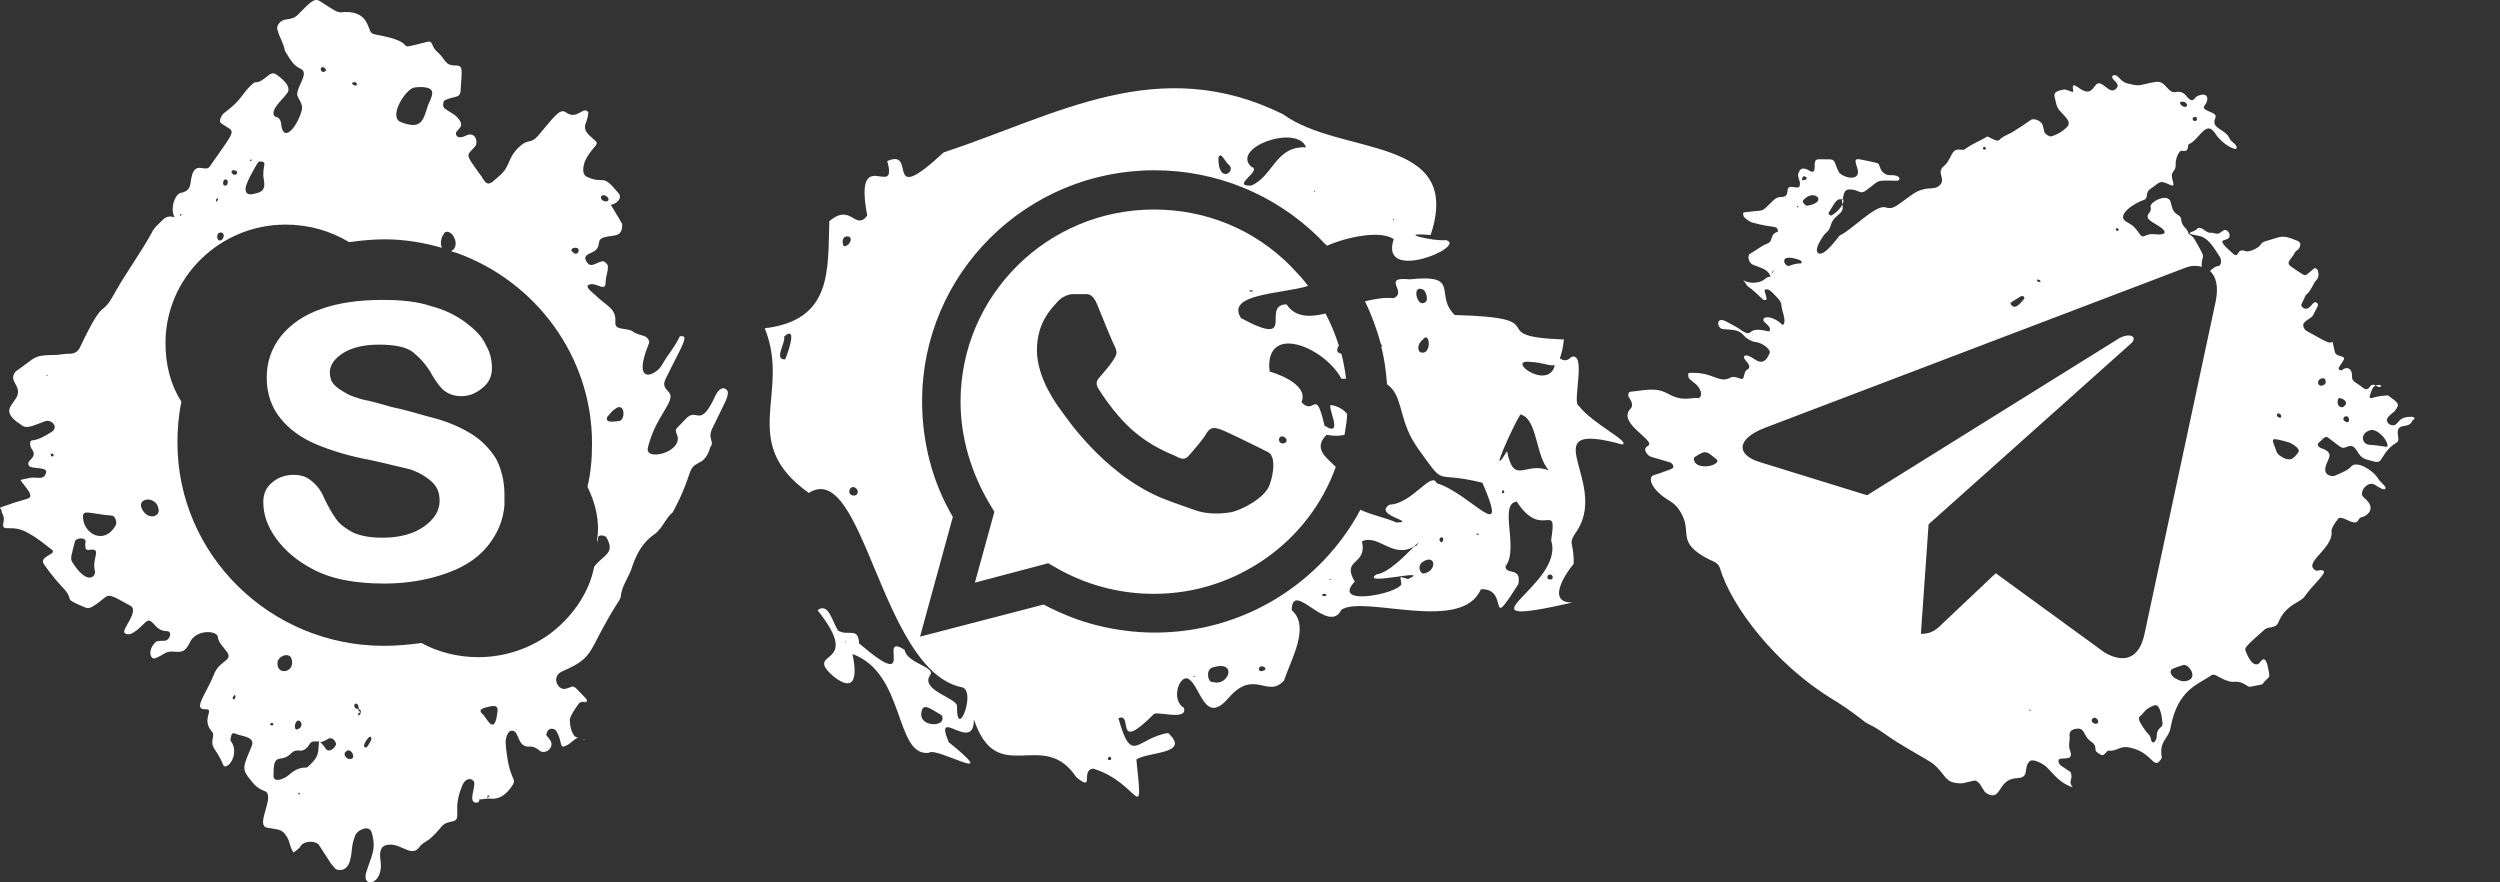 <svg width="340" height="120" viewBox="0 0 340 120" fill="none" xmlns="http://www.w3.org/2000/svg">
<rect x="0" y="0" width="340" height="120" fill="#333333" stroke="none"/>
<path fill-rule="evenodd" clip-rule="evenodd" d="M68.604 67.198C68.604 65.35 68.14 63.657 67.444 62.347C66.593 61.038 65.588 59.961 64.273 59.114C62.958 58.267 61.256 57.497 59.4 56.958C57.544 56.496 55.456 55.803 53.212 55.341C51.434 54.802 50.119 54.494 49.345 54.34C48.572 54.109 47.721 53.878 47.102 53.493C46.406 53.108 45.788 52.723 45.401 52.261C45.014 51.876 44.859 51.26 44.859 50.644C44.859 49.643 45.478 48.796 46.638 48.026C47.876 47.256 49.5 46.871 51.511 46.871C53.677 46.871 55.301 47.179 56.229 47.949C57.157 48.719 58.085 49.72 58.781 51.029C59.4 52.03 59.941 52.8 60.483 53.185C61.024 53.57 61.72 53.878 62.803 53.878C63.963 53.878 64.969 53.339 65.742 52.646C66.593 51.953 66.902 51.029 66.902 50.028C66.902 48.95 66.67 47.949 66.052 46.871C65.588 45.793 64.659 44.869 63.344 43.868C62.107 42.944 60.483 42.097 58.627 41.635C56.848 41.019 54.605 40.788 52.052 40.788C48.881 40.788 46.02 41.173 43.699 42.02C41.379 42.79 39.523 44.099 38.208 45.716C36.893 47.41 36.274 49.258 36.274 51.337C36.274 53.493 36.893 55.341 38.13 56.881C39.368 58.421 40.992 59.576 43.003 60.422C45.014 61.27 47.489 62.039 50.428 62.578C52.594 63.041 54.295 63.502 55.688 63.81C56.925 64.195 57.931 64.811 58.704 65.504C59.477 66.197 59.787 67.044 59.787 68.122C59.787 69.431 59.091 70.586 57.698 71.587C56.306 72.588 54.373 73.127 52.052 73.127C50.351 73.127 49.113 72.896 48.031 72.434C47.025 71.895 46.174 71.279 45.71 70.586C45.169 69.816 44.627 68.892 44.086 67.737C43.699 66.736 43.003 65.889 42.384 65.427C41.688 64.811 40.915 64.581 39.909 64.581C38.749 64.581 37.744 64.966 36.97 65.659C36.12 66.351 35.81 67.275 35.81 68.276C35.81 69.97 36.352 71.587 37.589 73.281C38.827 74.975 40.451 76.284 42.307 77.285C44.937 78.748 48.263 79.364 52.284 79.364C55.688 79.364 58.704 78.748 61.102 77.824C63.577 76.9 65.51 75.514 66.825 73.589C67.831 72.049 68.449 70.509 68.604 68.738C68.604 68.199 68.604 67.737 68.604 67.198ZM68.604 67.198C68.604 65.35 68.14 63.657 67.444 62.347C66.593 61.038 65.588 59.961 64.273 59.114C62.958 58.267 61.256 57.497 59.4 56.958C57.544 56.496 55.456 55.803 53.212 55.341C51.434 54.802 50.119 54.494 49.345 54.34C48.572 54.109 47.721 53.878 47.102 53.493C46.406 53.108 45.788 52.723 45.401 52.261C45.014 51.876 44.859 51.26 44.859 50.644C44.859 49.643 45.478 48.796 46.638 48.026C47.876 47.256 49.5 46.871 51.511 46.871C53.677 46.871 55.301 47.179 56.229 47.949C57.157 48.719 58.085 49.72 58.781 51.029C59.4 52.03 59.941 52.8 60.483 53.185C61.024 53.57 61.72 53.878 62.803 53.878C63.963 53.878 64.969 53.339 65.742 52.646C66.593 51.953 66.902 51.029 66.902 50.028C66.902 48.95 66.67 47.949 66.052 46.871C65.588 45.793 64.659 44.869 63.344 43.868C62.107 42.944 60.483 42.097 58.627 41.635C56.848 41.019 54.605 40.788 52.052 40.788C48.881 40.788 46.02 41.173 43.699 42.02C41.379 42.79 39.523 44.099 38.208 45.716C36.893 47.41 36.274 49.258 36.274 51.337C36.274 53.493 36.893 55.341 38.13 56.881C39.368 58.421 40.992 59.576 43.003 60.422C45.014 61.27 47.489 62.039 50.428 62.578C52.594 63.041 54.295 63.502 55.688 63.81C56.925 64.195 57.931 64.811 58.704 65.504C59.477 66.197 59.787 67.044 59.787 68.122C59.787 69.431 59.091 70.586 57.698 71.587C56.306 72.588 54.373 73.127 52.052 73.127C50.351 73.127 49.113 72.896 48.031 72.434C47.025 71.895 46.174 71.279 45.71 70.586C45.169 69.816 44.627 68.892 44.086 67.737C43.699 66.736 43.003 65.889 42.384 65.427C41.688 64.811 40.915 64.581 39.909 64.581C38.749 64.581 37.744 64.966 36.97 65.659C36.12 66.351 35.81 67.275 35.81 68.276C35.81 69.97 36.352 71.587 37.589 73.281C38.827 74.975 40.451 76.284 42.307 77.285C44.937 78.748 48.263 79.364 52.284 79.364C55.688 79.364 58.704 78.748 61.102 77.824C63.577 76.9 65.51 75.514 66.825 73.589C67.831 72.049 68.449 70.509 68.604 68.738C68.604 68.199 68.604 67.737 68.604 67.198ZM68.604 67.198C68.604 65.35 68.14 63.657 67.444 62.347C66.593 61.038 65.588 59.961 64.273 59.114C62.958 58.267 61.256 57.497 59.4 56.958C57.544 56.496 55.456 55.803 53.212 55.341C51.434 54.802 50.119 54.494 49.345 54.34C48.572 54.109 47.721 53.878 47.102 53.493C46.406 53.108 45.788 52.723 45.401 52.261C45.014 51.876 44.859 51.26 44.859 50.644C44.859 49.643 45.478 48.796 46.638 48.026C47.876 47.256 49.5 46.871 51.511 46.871C53.677 46.871 55.301 47.179 56.229 47.949C57.157 48.719 58.085 49.72 58.781 51.029C59.4 52.03 59.941 52.8 60.483 53.185C61.024 53.57 61.72 53.878 62.803 53.878C63.963 53.878 64.969 53.339 65.742 52.646C66.593 51.953 66.902 51.029 66.902 50.028C66.902 48.95 66.67 47.949 66.052 46.871C65.588 45.793 64.659 44.869 63.344 43.868C62.107 42.944 60.483 42.097 58.627 41.635C56.848 41.019 54.605 40.788 52.052 40.788C48.881 40.788 46.02 41.173 43.699 42.02C41.379 42.79 39.523 44.099 38.208 45.716C36.893 47.41 36.274 49.258 36.274 51.337C36.274 53.493 36.893 55.341 38.13 56.881C39.368 58.421 40.992 59.576 43.003 60.422C45.014 61.27 47.489 62.039 50.428 62.578C52.594 63.041 54.295 63.502 55.688 63.81C56.925 64.195 57.931 64.811 58.704 65.504C59.477 66.197 59.787 67.044 59.787 68.122C59.787 69.431 59.091 70.586 57.698 71.587C56.306 72.588 54.373 73.127 52.052 73.127C50.351 73.127 49.113 72.896 48.031 72.434C47.025 71.895 46.174 71.279 45.71 70.586C45.169 69.816 44.627 68.892 44.086 67.737C43.699 66.736 43.003 65.889 42.384 65.427C41.688 64.811 40.915 64.581 39.909 64.581C38.749 64.581 37.744 64.966 36.97 65.659C36.12 66.351 35.81 67.275 35.81 68.276C35.81 69.97 36.352 71.587 37.589 73.281C38.827 74.975 40.451 76.284 42.307 77.285C44.937 78.748 48.263 79.364 52.284 79.364C55.688 79.364 58.704 78.748 61.102 77.824C63.577 76.9 65.51 75.514 66.825 73.589C67.831 72.049 68.449 70.509 68.604 68.738C68.604 68.199 68.604 67.737 68.604 67.198ZM68.604 67.198C68.604 65.35 68.14 63.657 67.444 62.347C66.593 61.038 65.588 59.961 64.273 59.114C62.958 58.267 61.256 57.497 59.4 56.958C57.544 56.496 55.456 55.803 53.212 55.341C51.434 54.802 50.119 54.494 49.345 54.34C48.572 54.109 47.721 53.878 47.102 53.493C46.406 53.108 45.788 52.723 45.401 52.261C45.014 51.876 44.859 51.26 44.859 50.644C44.859 49.643 45.478 48.796 46.638 48.026C47.876 47.256 49.5 46.871 51.511 46.871C53.677 46.871 55.301 47.179 56.229 47.949C57.157 48.719 58.085 49.72 58.781 51.029C59.4 52.03 59.941 52.8 60.483 53.185C61.024 53.57 61.72 53.878 62.803 53.878C63.963 53.878 64.969 53.339 65.742 52.646C66.593 51.953 66.902 51.029 66.902 50.028C66.902 48.95 66.67 47.949 66.052 46.871C65.588 45.793 64.659 44.869 63.344 43.868C62.107 42.944 60.483 42.097 58.627 41.635C56.848 41.019 54.605 40.788 52.052 40.788C48.881 40.788 46.02 41.173 43.699 42.02C41.379 42.79 39.523 44.099 38.208 45.716C36.893 47.41 36.274 49.258 36.274 51.337C36.274 53.493 36.893 55.341 38.13 56.881C39.368 58.421 40.992 59.576 43.003 60.422C45.014 61.27 47.489 62.039 50.428 62.578C52.594 63.041 54.295 63.502 55.688 63.81C56.925 64.195 57.931 64.811 58.704 65.504C59.477 66.197 59.787 67.044 59.787 68.122C59.787 69.431 59.091 70.586 57.698 71.587C56.306 72.588 54.373 73.127 52.052 73.127C50.351 73.127 49.113 72.896 48.031 72.434C47.025 71.895 46.174 71.279 45.71 70.586C45.169 69.816 44.627 68.892 44.086 67.737C43.699 66.736 43.003 65.889 42.384 65.427C41.688 64.811 40.915 64.581 39.909 64.581C38.749 64.581 37.744 64.966 36.97 65.659C36.12 66.351 35.81 67.275 35.81 68.276C35.81 69.97 36.352 71.587 37.589 73.281C38.827 74.975 40.451 76.284 42.307 77.285C44.937 78.748 48.263 79.364 52.284 79.364C55.688 79.364 58.704 78.748 61.102 77.824C63.577 76.9 65.51 75.514 66.825 73.589C67.831 72.049 68.449 70.509 68.604 68.738C68.604 68.199 68.604 67.737 68.604 67.198ZM68.604 67.198C68.604 65.35 68.14 63.657 67.444 62.347C66.593 61.038 65.588 59.961 64.273 59.114C62.958 58.267 61.256 57.497 59.4 56.958C57.544 56.496 55.456 55.803 53.212 55.341C51.434 54.802 50.119 54.494 49.345 54.34C48.572 54.109 47.721 53.878 47.102 53.493C46.406 53.108 45.788 52.723 45.401 52.261C45.014 51.876 44.859 51.26 44.859 50.644C44.859 49.643 45.478 48.796 46.638 48.026C47.876 47.256 49.5 46.871 51.511 46.871C53.677 46.871 55.301 47.179 56.229 47.949C57.157 48.719 58.085 49.72 58.781 51.029C59.4 52.03 59.941 52.8 60.483 53.185C61.024 53.57 61.72 53.878 62.803 53.878C63.963 53.878 64.969 53.339 65.742 52.646C66.593 51.953 66.902 51.029 66.902 50.028C66.902 48.95 66.67 47.949 66.052 46.871C65.588 45.793 64.659 44.869 63.344 43.868C62.107 42.944 60.483 42.097 58.627 41.635C56.848 41.019 54.605 40.788 52.052 40.788C48.881 40.788 46.02 41.173 43.699 42.02C41.379 42.79 39.523 44.099 38.208 45.716C36.893 47.41 36.274 49.258 36.274 51.337C36.274 53.493 36.893 55.341 38.13 56.881C39.368 58.421 40.992 59.576 43.003 60.422C45.014 61.27 47.489 62.039 50.428 62.578C52.594 63.041 54.295 63.502 55.688 63.81C56.925 64.195 57.931 64.811 58.704 65.504C59.477 66.197 59.787 67.044 59.787 68.122C59.787 69.431 59.091 70.586 57.698 71.587C56.306 72.588 54.373 73.127 52.052 73.127C50.351 73.127 49.113 72.896 48.031 72.434C47.025 71.895 46.174 71.279 45.71 70.586C45.169 69.816 44.627 68.892 44.086 67.737C43.699 66.736 43.003 65.889 42.384 65.427C41.688 64.811 40.915 64.581 39.909 64.581C38.749 64.581 37.744 64.966 36.97 65.659C36.12 66.351 35.81 67.275 35.81 68.276C35.81 69.97 36.352 71.587 37.589 73.281C38.827 74.975 40.451 76.284 42.307 77.285C44.937 78.748 48.263 79.364 52.284 79.364C55.688 79.364 58.704 78.748 61.102 77.824C63.577 76.9 65.51 75.514 66.825 73.589C67.831 72.049 68.449 70.509 68.604 68.738C68.604 68.199 68.604 67.737 68.604 67.198ZM68.604 67.198C68.604 65.35 68.14 63.657 67.444 62.347C66.593 61.038 65.588 59.961 64.273 59.114C62.958 58.267 61.256 57.497 59.4 56.958C57.544 56.496 55.456 55.803 53.212 55.341C51.434 54.802 50.119 54.494 49.345 54.34C48.572 54.109 47.721 53.878 47.102 53.493C46.406 53.108 45.788 52.723 45.401 52.261C45.014 51.876 44.859 51.26 44.859 50.644C44.859 49.643 45.478 48.796 46.638 48.026C47.876 47.256 49.5 46.871 51.511 46.871C53.677 46.871 55.301 47.179 56.229 47.949C57.157 48.719 58.085 49.72 58.781 51.029C59.4 52.03 59.941 52.8 60.483 53.185C61.024 53.57 61.72 53.878 62.803 53.878C63.963 53.878 64.969 53.339 65.742 52.646C66.593 51.953 66.902 51.029 66.902 50.028C66.902 48.95 66.67 47.949 66.052 46.871C65.588 45.793 64.659 44.869 63.344 43.868C62.107 42.944 60.483 42.097 58.627 41.635C56.848 41.019 54.605 40.788 52.052 40.788C48.881 40.788 46.02 41.173 43.699 42.02C41.379 42.79 39.523 44.099 38.208 45.716C36.893 47.41 36.274 49.258 36.274 51.337C36.274 53.493 36.893 55.341 38.13 56.881C39.368 58.421 40.992 59.576 43.003 60.422C45.014 61.27 47.489 62.039 50.428 62.578C52.594 63.041 54.295 63.502 55.688 63.81C56.925 64.195 57.931 64.811 58.704 65.504C59.477 66.197 59.787 67.044 59.787 68.122C59.787 69.431 59.091 70.586 57.698 71.587C56.306 72.588 54.373 73.127 52.052 73.127C50.351 73.127 49.113 72.896 48.031 72.434C47.025 71.895 46.174 71.279 45.71 70.586C45.169 69.816 44.627 68.892 44.086 67.737C43.699 66.736 43.003 65.889 42.384 65.427C41.688 64.811 40.915 64.581 39.909 64.581C38.749 64.581 37.744 64.966 36.97 65.659C36.12 66.351 35.81 67.275 35.81 68.276C35.81 69.97 36.352 71.587 37.589 73.281C38.827 74.975 40.451 76.284 42.307 77.285C44.937 78.748 48.263 79.364 52.284 79.364C55.688 79.364 58.704 78.748 61.102 77.824C63.577 76.9 65.51 75.514 66.825 73.589C67.831 72.049 68.449 70.509 68.604 68.738C68.604 68.199 68.604 67.737 68.604 67.198ZM68.604 67.198C68.604 65.35 68.14 63.657 67.444 62.347C66.593 61.038 65.588 59.961 64.273 59.114C62.958 58.267 61.256 57.497 59.4 56.958C57.544 56.496 55.456 55.803 53.212 55.341C51.434 54.802 50.119 54.494 49.345 54.34C48.572 54.109 47.721 53.878 47.102 53.493C46.406 53.108 45.788 52.723 45.401 52.261C45.014 51.876 44.859 51.26 44.859 50.644C44.859 49.643 45.478 48.796 46.638 48.026C47.876 47.256 49.5 46.871 51.511 46.871C53.677 46.871 55.301 47.179 56.229 47.949C57.157 48.719 58.085 49.72 58.781 51.029C59.4 52.03 59.941 52.8 60.483 53.185C61.024 53.57 61.72 53.878 62.803 53.878C63.963 53.878 64.969 53.339 65.742 52.646C66.593 51.953 66.902 51.029 66.902 50.028C66.902 48.95 66.67 47.949 66.052 46.871C65.588 45.793 64.659 44.869 63.344 43.868C62.107 42.944 60.483 42.097 58.627 41.635C56.848 41.019 54.605 40.788 52.052 40.788C48.881 40.788 46.02 41.173 43.699 42.02C41.379 42.79 39.523 44.099 38.208 45.716C36.893 47.41 36.274 49.258 36.274 51.337C36.274 53.493 36.893 55.341 38.13 56.881C39.368 58.421 40.992 59.576 43.003 60.422C45.014 61.27 47.489 62.039 50.428 62.578C52.594 63.041 54.295 63.502 55.688 63.81C56.925 64.195 57.931 64.811 58.704 65.504C59.477 66.197 59.787 67.044 59.787 68.122C59.787 69.431 59.091 70.586 57.698 71.587C56.306 72.588 54.373 73.127 52.052 73.127C50.351 73.127 49.113 72.896 48.031 72.434C47.025 71.895 46.174 71.279 45.71 70.586C45.169 69.816 44.627 68.892 44.086 67.737C43.699 66.736 43.003 65.889 42.384 65.427C41.688 64.811 40.915 64.581 39.909 64.581C38.749 64.581 37.744 64.966 36.97 65.659C36.12 66.351 35.81 67.275 35.81 68.276C35.81 69.97 36.352 71.587 37.589 73.281C38.827 74.975 40.451 76.284 42.307 77.285C44.937 78.748 48.263 79.364 52.284 79.364C55.688 79.364 58.704 78.748 61.102 77.824C63.577 76.9 65.51 75.514 66.825 73.589C67.831 72.049 68.449 70.509 68.604 68.738C68.604 68.199 68.604 67.737 68.604 67.198ZM68.604 67.198C68.604 65.35 68.14 63.657 67.444 62.347C66.593 61.038 65.588 59.961 64.273 59.114C62.958 58.267 61.256 57.497 59.4 56.958C57.544 56.496 55.456 55.803 53.212 55.341C51.434 54.802 50.119 54.494 49.345 54.34C48.572 54.109 47.721 53.878 47.102 53.493C46.406 53.108 45.788 52.723 45.401 52.261C45.014 51.876 44.859 51.26 44.859 50.644C44.859 49.643 45.478 48.796 46.638 48.026C47.876 47.256 49.5 46.871 51.511 46.871C53.677 46.871 55.301 47.179 56.229 47.949C57.157 48.719 58.085 49.72 58.781 51.029C59.4 52.03 59.941 52.8 60.483 53.185C61.024 53.57 61.72 53.878 62.803 53.878C63.963 53.878 64.969 53.339 65.742 52.646C66.593 51.953 66.902 51.029 66.902 50.028C66.902 48.95 66.67 47.949 66.052 46.871C65.588 45.793 64.659 44.869 63.344 43.868C62.107 42.944 60.483 42.097 58.627 41.635C56.848 41.019 54.605 40.788 52.052 40.788C48.881 40.788 46.02 41.173 43.699 42.02C41.379 42.79 39.523 44.099 38.208 45.716C36.893 47.41 36.274 49.258 36.274 51.337C36.274 53.493 36.893 55.341 38.13 56.881C39.368 58.421 40.992 59.576 43.003 60.422C45.014 61.27 47.489 62.039 50.428 62.578C52.594 63.041 54.295 63.502 55.688 63.81C56.925 64.195 57.931 64.811 58.704 65.504C59.477 66.197 59.787 67.044 59.787 68.122C59.787 69.431 59.091 70.586 57.698 71.587C56.306 72.588 54.373 73.127 52.052 73.127C50.351 73.127 49.113 72.896 48.031 72.434C47.025 71.895 46.174 71.279 45.71 70.586C45.169 69.816 44.627 68.892 44.086 67.737C43.699 66.736 43.003 65.889 42.384 65.427C41.688 64.811 40.915 64.581 39.909 64.581C38.749 64.581 37.744 64.966 36.97 65.659C36.12 66.351 35.81 67.275 35.81 68.276C35.81 69.97 36.352 71.587 37.589 73.281C38.827 74.975 40.451 76.284 42.307 77.285C44.937 78.748 48.263 79.364 52.284 79.364C55.688 79.364 58.704 78.748 61.102 77.824C63.577 76.9 65.51 75.514 66.825 73.589C67.831 72.049 68.449 70.509 68.604 68.738C68.604 68.199 68.604 67.737 68.604 67.198ZM68.604 67.198C68.604 65.35 68.14 63.657 67.444 62.347C66.593 61.038 65.588 59.961 64.273 59.114C62.958 58.267 61.256 57.497 59.4 56.958C57.544 56.496 55.456 55.803 53.212 55.341C51.434 54.802 50.119 54.494 49.345 54.34C48.572 54.109 47.721 53.878 47.102 53.493C46.406 53.108 45.788 52.723 45.401 52.261C45.014 51.876 44.859 51.26 44.859 50.644C44.859 49.643 45.478 48.796 46.638 48.026C47.876 47.256 49.5 46.871 51.511 46.871C53.677 46.871 55.301 47.179 56.229 47.949C57.157 48.719 58.085 49.72 58.781 51.029C59.4 52.03 59.941 52.8 60.483 53.185C61.024 53.57 61.72 53.878 62.803 53.878C63.963 53.878 64.969 53.339 65.742 52.646C66.593 51.953 66.902 51.029 66.902 50.028C66.902 48.95 66.67 47.949 66.052 46.871C65.588 45.793 64.659 44.869 63.344 43.868C62.107 42.944 60.483 42.097 58.627 41.635C56.848 41.019 54.605 40.788 52.052 40.788C48.881 40.788 46.02 41.173 43.699 42.02C41.379 42.79 39.523 44.099 38.208 45.716C36.893 47.41 36.274 49.258 36.274 51.337C36.274 53.493 36.893 55.341 38.13 56.881C39.368 58.421 40.992 59.576 43.003 60.422C45.014 61.27 47.489 62.039 50.428 62.578C52.594 63.041 54.295 63.502 55.688 63.81C56.925 64.195 57.931 64.811 58.704 65.504C59.477 66.197 59.787 67.044 59.787 68.122C59.787 69.431 59.091 70.586 57.698 71.587C56.306 72.588 54.373 73.127 52.052 73.127C50.351 73.127 49.113 72.896 48.031 72.434C47.025 71.895 46.174 71.279 45.71 70.586C45.169 69.816 44.627 68.892 44.086 67.737C43.699 66.736 43.003 65.889 42.384 65.427C41.688 64.811 40.915 64.581 39.909 64.581C38.749 64.581 37.744 64.966 36.97 65.659C36.12 66.351 35.81 67.275 35.81 68.276C35.81 69.97 36.352 71.587 37.589 73.281C38.827 74.975 40.451 76.284 42.307 77.285C44.937 78.748 48.263 79.364 52.284 79.364C55.688 79.364 58.704 78.748 61.102 77.824C63.577 76.9 65.51 75.514 66.825 73.589C67.831 72.049 68.449 70.509 68.604 68.738C68.604 68.199 68.604 67.737 68.604 67.198ZM68.604 67.198C68.604 65.35 68.14 63.657 67.444 62.347C66.593 61.038 65.588 59.961 64.273 59.114C62.958 58.267 61.256 57.497 59.4 56.958C57.544 56.496 55.456 55.803 53.212 55.341C51.434 54.802 50.119 54.494 49.345 54.34C48.572 54.109 47.721 53.878 47.102 53.493C46.406 53.108 45.788 52.723 45.401 52.261C45.014 51.876 44.859 51.26 44.859 50.644C44.859 49.643 45.478 48.796 46.638 48.026C47.876 47.256 49.5 46.871 51.511 46.871C53.677 46.871 55.301 47.179 56.229 47.949C57.157 48.719 58.085 49.72 58.781 51.029C59.4 52.03 59.941 52.8 60.483 53.185C61.024 53.57 61.72 53.878 62.803 53.878C63.963 53.878 64.969 53.339 65.742 52.646C66.593 51.953 66.902 51.029 66.902 50.028C66.902 48.95 66.67 47.949 66.052 46.871C65.588 45.793 64.659 44.869 63.344 43.868C62.107 42.944 60.483 42.097 58.627 41.635C56.848 41.019 54.605 40.788 52.052 40.788C48.881 40.788 46.02 41.173 43.699 42.02C41.379 42.79 39.523 44.099 38.208 45.716C36.893 47.41 36.274 49.258 36.274 51.337C36.274 53.493 36.893 55.341 38.13 56.881C39.368 58.421 40.992 59.576 43.003 60.422C45.014 61.27 47.489 62.039 50.428 62.578C52.594 63.041 54.295 63.502 55.688 63.81C56.925 64.195 57.931 64.811 58.704 65.504C59.477 66.197 59.787 67.044 59.787 68.122C59.787 69.431 59.091 70.586 57.698 71.587C56.306 72.588 54.373 73.127 52.052 73.127C50.351 73.127 49.113 72.896 48.031 72.434C47.025 71.895 46.174 71.279 45.71 70.586C45.169 69.816 44.627 68.892 44.086 67.737C43.699 66.736 43.003 65.889 42.384 65.427C41.688 64.811 40.915 64.581 39.909 64.581C38.749 64.581 37.744 64.966 36.97 65.659C36.12 66.351 35.81 67.275 35.81 68.276C35.81 69.97 36.352 71.587 37.589 73.281C38.827 74.975 40.451 76.284 42.307 77.285C44.937 78.748 48.263 79.364 52.284 79.364C55.688 79.364 58.704 78.748 61.102 77.824C63.577 76.9 65.51 75.514 66.825 73.589C67.831 72.049 68.449 70.509 68.604 68.738C68.604 68.199 68.604 67.737 68.604 67.198ZM68.604 67.198C68.604 65.35 68.14 63.657 67.444 62.347C66.593 61.038 65.588 59.961 64.273 59.114C62.958 58.267 61.256 57.497 59.4 56.958C57.544 56.496 55.456 55.803 53.212 55.341C51.434 54.802 50.119 54.494 49.345 54.34C48.572 54.109 47.721 53.878 47.102 53.493C46.406 53.108 45.788 52.723 45.401 52.261C45.014 51.876 44.859 51.26 44.859 50.644C44.859 49.643 45.478 48.796 46.638 48.026C47.876 47.256 49.5 46.871 51.511 46.871C53.677 46.871 55.301 47.179 56.229 47.949C57.157 48.719 58.085 49.72 58.781 51.029C59.4 52.03 59.941 52.8 60.483 53.185C61.024 53.57 61.72 53.878 62.803 53.878C63.963 53.878 64.969 53.339 65.742 52.646C66.593 51.953 66.902 51.029 66.902 50.028C66.902 48.95 66.67 47.949 66.052 46.871C65.588 45.793 64.659 44.869 63.344 43.868C62.107 42.944 60.483 42.097 58.627 41.635C56.848 41.019 54.605 40.788 52.052 40.788C48.881 40.788 46.02 41.173 43.699 42.02C41.379 42.79 39.523 44.099 38.208 45.716C36.893 47.41 36.274 49.258 36.274 51.337C36.274 53.493 36.893 55.341 38.13 56.881C39.368 58.421 40.992 59.576 43.003 60.422C45.014 61.27 47.489 62.039 50.428 62.578C52.594 63.041 54.295 63.502 55.688 63.81C56.925 64.195 57.931 64.811 58.704 65.504C59.477 66.197 59.787 67.044 59.787 68.122C59.787 69.431 59.091 70.586 57.698 71.587C56.306 72.588 54.373 73.127 52.052 73.127C50.351 73.127 49.113 72.896 48.031 72.434C47.025 71.895 46.174 71.279 45.71 70.586C45.169 69.816 44.627 68.892 44.086 67.737C43.699 66.736 43.003 65.889 42.384 65.427C41.688 64.811 40.915 64.581 39.909 64.581C38.749 64.581 37.744 64.966 36.97 65.659C36.12 66.351 35.81 67.275 35.81 68.276C35.81 69.97 36.352 71.587 37.589 73.281C38.827 74.975 40.451 76.284 42.307 77.285C44.937 78.748 48.263 79.364 52.284 79.364C55.688 79.364 58.704 78.748 61.102 77.824C63.577 76.9 65.51 75.514 66.825 73.589C67.831 72.049 68.449 70.509 68.604 68.738C68.604 68.199 68.604 67.737 68.604 67.198ZM68.604 67.198C68.604 65.35 68.14 63.657 67.444 62.347C66.593 61.038 65.588 59.961 64.273 59.114C62.958 58.267 61.256 57.497 59.4 56.958C57.544 56.496 55.456 55.803 53.212 55.341C51.434 54.802 50.119 54.494 49.345 54.34C48.572 54.109 47.721 53.878 47.102 53.493C46.406 53.108 45.788 52.723 45.401 52.261C45.014 51.876 44.859 51.26 44.859 50.644C44.859 49.643 45.478 48.796 46.638 48.026C47.876 47.256 49.5 46.871 51.511 46.871C53.677 46.871 55.301 47.179 56.229 47.949C57.157 48.719 58.085 49.72 58.781 51.029C59.4 52.03 59.941 52.8 60.483 53.185C61.024 53.57 61.72 53.878 62.803 53.878C63.963 53.878 64.969 53.339 65.742 52.646C66.593 51.953 66.902 51.029 66.902 50.028C66.902 48.95 66.67 47.949 66.052 46.871C65.588 45.793 64.659 44.869 63.344 43.868C62.107 42.944 60.483 42.097 58.627 41.635C56.848 41.019 54.605 40.788 52.052 40.788C48.881 40.788 46.02 41.173 43.699 42.02C41.379 42.79 39.523 44.099 38.208 45.716C36.893 47.41 36.274 49.258 36.274 51.337C36.274 53.493 36.893 55.341 38.13 56.881C39.368 58.421 40.992 59.576 43.003 60.422C45.014 61.27 47.489 62.039 50.428 62.578C52.594 63.041 54.295 63.502 55.688 63.81C56.925 64.195 57.931 64.811 58.704 65.504C59.477 66.197 59.787 67.044 59.787 68.122C59.787 69.431 59.091 70.586 57.698 71.587C56.306 72.588 54.373 73.127 52.052 73.127C50.351 73.127 49.113 72.896 48.031 72.434C47.025 71.895 46.174 71.279 45.71 70.586C45.169 69.816 44.627 68.892 44.086 67.737C43.699 66.736 43.003 65.889 42.384 65.427C41.688 64.811 40.915 64.581 39.909 64.581C38.749 64.581 37.744 64.966 36.97 65.659C36.12 66.351 35.81 67.275 35.81 68.276C35.81 69.97 36.352 71.587 37.589 73.281C38.827 74.975 40.451 76.284 42.307 77.285C44.937 78.748 48.263 79.364 52.284 79.364C55.688 79.364 58.704 78.748 61.102 77.824C63.577 76.9 65.51 75.514 66.825 73.589C67.831 72.049 68.449 70.509 68.604 68.738C68.604 68.199 68.604 67.737 68.604 67.198ZM68.604 67.198C68.604 65.35 68.14 63.657 67.444 62.347C66.593 61.038 65.588 59.961 64.273 59.114C62.958 58.267 61.256 57.497 59.4 56.958C57.544 56.496 55.456 55.803 53.212 55.341C51.434 54.802 50.119 54.494 49.345 54.34C48.572 54.109 47.721 53.878 47.102 53.493C46.406 53.108 45.788 52.723 45.401 52.261C45.014 51.876 44.859 51.26 44.859 50.644C44.859 49.643 45.478 48.796 46.638 48.026C47.876 47.256 49.5 46.871 51.511 46.871C53.677 46.871 55.301 47.179 56.229 47.949C57.157 48.719 58.085 49.72 58.781 51.029C59.4 52.03 59.941 52.8 60.483 53.185C61.024 53.57 61.72 53.878 62.803 53.878C63.963 53.878 64.969 53.339 65.742 52.646C66.593 51.953 66.902 51.029 66.902 50.028C66.902 48.95 66.67 47.949 66.052 46.871C65.588 45.793 64.659 44.869 63.344 43.868C62.107 42.944 60.483 42.097 58.627 41.635C56.848 41.019 54.605 40.788 52.052 40.788C48.881 40.788 46.02 41.173 43.699 42.02C41.379 42.79 39.523 44.099 38.208 45.716C36.893 47.41 36.274 49.258 36.274 51.337C36.274 53.493 36.893 55.341 38.13 56.881C39.368 58.421 40.992 59.576 43.003 60.422C45.014 61.27 47.489 62.039 50.428 62.578C52.594 63.041 54.295 63.502 55.688 63.81C56.925 64.195 57.931 64.811 58.704 65.504C59.477 66.197 59.787 67.044 59.787 68.122C59.787 69.431 59.091 70.586 57.698 71.587C56.306 72.588 54.373 73.127 52.052 73.127C50.351 73.127 49.113 72.896 48.031 72.434C47.025 71.895 46.174 71.279 45.71 70.586C45.169 69.816 44.627 68.892 44.086 67.737C43.699 66.736 43.003 65.889 42.384 65.427C41.688 64.811 40.915 64.581 39.909 64.581C38.749 64.581 37.744 64.966 36.97 65.659C36.12 66.351 35.81 67.275 35.81 68.276C35.81 69.97 36.352 71.587 37.589 73.281C38.827 74.975 40.451 76.284 42.307 77.285C44.937 78.748 48.263 79.364 52.284 79.364C55.688 79.364 58.704 78.748 61.102 77.824C63.577 76.9 65.51 75.514 66.825 73.589C67.831 72.126 68.449 70.586 68.604 68.738C68.604 68.199 68.604 67.737 68.604 67.198ZM68.604 67.198C68.604 65.35 68.14 63.657 67.444 62.347C66.593 61.038 65.588 59.961 64.273 59.114C62.958 58.267 61.256 57.497 59.4 56.958C57.544 56.496 55.456 55.803 53.212 55.341C51.434 54.802 50.119 54.494 49.345 54.34C48.572 54.109 47.721 53.878 47.102 53.493C46.406 53.108 45.788 52.723 45.401 52.261C45.014 51.876 44.859 51.26 44.859 50.644C44.859 49.643 45.478 48.796 46.638 48.026C47.876 47.256 49.5 46.871 51.511 46.871C53.677 46.871 55.301 47.179 56.229 47.949C57.157 48.719 58.085 49.72 58.781 51.029C59.4 52.03 59.941 52.8 60.483 53.185C61.024 53.57 61.72 53.878 62.803 53.878C63.963 53.878 64.969 53.339 65.742 52.646C66.593 51.953 66.902 51.029 66.902 50.028C66.902 48.95 66.67 47.949 66.052 46.871C65.588 45.793 64.659 44.869 63.344 43.868C62.107 42.944 60.483 42.097 58.627 41.635C56.848 41.019 54.605 40.788 52.052 40.788C48.881 40.788 46.02 41.173 43.699 42.02C41.379 42.79 39.523 44.099 38.208 45.716C36.893 47.41 36.274 49.258 36.274 51.337C36.274 53.493 36.893 55.341 38.13 56.881C39.368 58.421 40.992 59.576 43.003 60.422C45.014 61.27 47.489 62.039 50.428 62.578C52.594 63.041 54.295 63.502 55.688 63.81C56.925 64.195 57.931 64.811 58.704 65.504C59.477 66.197 59.787 67.044 59.787 68.122C59.787 69.431 59.091 70.586 57.698 71.587C56.306 72.588 54.373 73.127 52.052 73.127C50.351 73.127 49.113 72.896 48.031 72.434C47.025 71.895 46.174 71.279 45.71 70.586C45.169 69.816 44.627 68.892 44.086 67.737C43.699 66.736 43.003 65.889 42.384 65.427C41.688 64.811 40.915 64.581 39.909 64.581C38.749 64.581 37.744 64.966 36.97 65.659C36.12 66.351 35.81 67.275 35.81 68.276C35.81 69.97 36.352 71.587 37.589 73.281C38.827 74.975 40.451 76.284 42.307 77.285C44.937 78.748 48.263 79.364 52.284 79.364C55.688 79.364 58.704 78.748 61.102 77.824C63.577 76.9 65.51 75.514 66.825 73.589C67.831 72.126 68.449 70.586 68.604 68.738C68.604 68.199 68.604 67.737 68.604 67.198ZM68.604 67.198C68.604 65.35 68.14 63.657 67.444 62.347C66.593 61.038 65.588 59.961 64.273 59.114C62.958 58.267 61.256 57.497 59.4 56.958C57.544 56.496 55.456 55.803 53.212 55.341C51.434 54.802 50.119 54.494 49.345 54.34C48.572 54.109 47.721 53.878 47.102 53.493C46.406 53.108 45.788 52.723 45.401 52.261C45.014 51.876 44.859 51.26 44.859 50.644C44.859 49.643 45.478 48.796 46.638 48.026C47.876 47.256 49.5 46.871 51.511 46.871C53.677 46.871 55.301 47.179 56.229 47.949C57.157 48.719 58.085 49.72 58.781 51.029C59.4 52.03 59.941 52.8 60.483 53.185C61.024 53.57 61.72 53.878 62.803 53.878C63.963 53.878 64.969 53.339 65.742 52.646C66.593 51.953 66.902 51.029 66.902 50.028C66.902 48.95 66.67 47.949 66.052 46.871C65.588 45.793 64.659 44.869 63.344 43.868C62.107 42.944 60.483 42.097 58.627 41.635C56.848 41.019 54.605 40.788 52.052 40.788C48.881 40.788 46.02 41.173 43.699 42.02C41.379 42.79 39.523 44.099 38.208 45.716C36.893 47.41 36.274 49.258 36.274 51.337C36.274 53.493 36.893 55.341 38.13 56.881C39.368 58.421 40.992 59.576 43.003 60.422C45.014 61.27 47.489 62.039 50.428 62.578C52.594 63.041 54.295 63.502 55.688 63.81C56.925 64.195 57.931 64.811 58.704 65.504C59.477 66.197 59.787 67.044 59.787 68.122C59.787 69.431 59.091 70.586 57.698 71.587C56.306 72.588 54.373 73.127 52.052 73.127C50.351 73.127 49.113 72.896 48.031 72.434C47.025 71.895 46.174 71.279 45.71 70.586C45.169 69.816 44.627 68.892 44.086 67.737C43.699 66.736 43.003 65.889 42.384 65.427C41.688 64.811 40.915 64.581 39.909 64.581C38.749 64.581 37.744 64.966 36.97 65.659C36.12 66.351 35.81 67.275 35.81 68.276C35.81 69.97 36.352 71.587 37.589 73.281C38.827 74.975 40.451 76.284 42.307 77.285C44.937 78.748 48.263 79.364 52.284 79.364C55.688 79.364 58.704 78.748 61.102 77.824C63.577 76.9 65.51 75.514 66.825 73.589C67.831 72.126 68.449 70.586 68.604 68.738C68.604 68.199 68.604 67.737 68.604 67.198ZM68.604 67.198C68.604 65.35 68.14 63.657 67.444 62.347C66.593 61.038 65.588 59.961 64.273 59.114C62.958 58.267 61.256 57.497 59.4 56.958C57.544 56.496 55.456 55.803 53.212 55.341C51.434 54.802 50.119 54.494 49.345 54.34C48.572 54.109 47.721 53.878 47.102 53.493C46.406 53.108 45.788 52.723 45.401 52.261C45.014 51.876 44.859 51.26 44.859 50.644C44.859 49.643 45.478 48.796 46.638 48.026C47.876 47.256 49.5 46.871 51.511 46.871C53.677 46.871 55.301 47.179 56.229 47.949C57.157 48.719 58.085 49.72 58.781 51.029C59.4 52.03 59.941 52.8 60.483 53.185C61.024 53.57 61.72 53.878 62.803 53.878C63.963 53.878 64.969 53.339 65.742 52.646C66.593 51.953 66.902 51.029 66.902 50.028C66.902 48.95 66.67 47.949 66.052 46.871C65.588 45.793 64.659 44.869 63.344 43.868C62.107 42.944 60.483 42.097 58.627 41.635C56.848 41.019 54.605 40.788 52.052 40.788C48.881 40.788 46.02 41.173 43.699 42.02C41.379 42.79 39.523 44.099 38.208 45.716C36.893 47.41 36.274 49.258 36.274 51.337C36.274 53.493 36.893 55.341 38.13 56.881C39.368 58.421 40.992 59.576 43.003 60.422C45.014 61.27 47.489 62.039 50.428 62.578C52.594 63.041 54.295 63.502 55.688 63.81C56.925 64.195 57.931 64.811 58.704 65.504C59.477 66.197 59.787 67.044 59.787 68.122C59.787 69.431 59.091 70.586 57.698 71.587C56.306 72.588 54.373 73.127 52.052 73.127C50.351 73.127 49.113 72.896 48.031 72.434C47.025 71.895 46.174 71.279 45.71 70.586C45.169 69.816 44.627 68.892 44.086 67.737C43.699 66.736 43.003 65.889 42.384 65.427C41.688 64.811 40.915 64.581 39.909 64.581C38.749 64.581 37.744 64.966 36.97 65.659C36.12 66.351 35.81 67.275 35.81 68.276C35.81 69.97 36.352 71.587 37.589 73.281C38.827 74.975 40.451 76.284 42.307 77.285C44.937 78.748 48.263 79.364 52.284 79.364C55.688 79.364 58.704 78.748 61.102 77.824C63.577 76.9 65.51 75.514 66.825 73.589C67.831 72.126 68.449 70.586 68.604 68.738C68.604 68.199 68.604 67.737 68.604 67.198ZM99 53.339C99 53.031 98.149 52.107 97.298 53.801C95.133 58.575 94.823 55.187 93.199 57.035C91.884 58.498 91.73 58.19 92.039 59.037C93.122 61.423 87.785 62.809 88.094 60.962C89.1 56.573 92.039 54.494 90.956 53.339C89.873 52.184 90.338 52.03 91.266 50.028C92.967 46.717 93.509 45.716 92.735 45.716C92.581 45.716 92.426 45.716 92.426 45.793C91.807 47.179 90.724 48.334 90.028 49.643C89.177 51.106 85.852 52.569 88.249 46.717C88.404 46.409 88.094 45.87 87.63 45.716C87.166 45.562 86.47 45.408 86.084 45.1C85.233 44.484 83.609 45.023 83.686 43.868C83.841 41.866 82.526 41.712 80.747 39.941C80.592 39.787 79.432 38.94 80.128 38.709C81.134 38.324 82.371 39.864 82.371 38.324C82.371 37.631 82.68 37.015 82.68 36.245C82.68 35.937 82.139 35.398 81.83 35.552C80.747 35.86 80.283 36.553 79.664 35.398C79.355 34.705 80.128 34.551 80.515 34.32C82.062 33.627 80.824 32.549 82.294 32.241C83.454 31.933 84.691 32.318 84.614 30.47C84.614 30.393 84.459 30.239 84.227 29.777C83.995 29.392 83.609 28.776 83.067 27.852C83.763 27.775 84.691 27.005 84.15 26.312C81.752 23.386 82.294 25.157 79.896 24.079C78.891 23.694 79.432 22.077 79.741 21.538C80.747 19.767 81.52 19.69 80.979 19.151C80.36 18.535 79.2 17.919 79.664 16.764C79.741 16.61 80.128 15.378 79.973 15.224C79.277 14.377 78.504 16.456 76.88 15.224C76.106 14.762 75.333 15.917 73.245 18.381C72.007 19.844 71.852 18.535 70.151 20.46C69.068 21.692 69.3 22.77 67.908 23.925C67.134 24.541 66.516 25.465 65.897 24.618C65.742 24.387 65.588 24.233 65.51 24.002L65.433 23.925C63.035 20.614 63.499 21.307 64.659 19.844C65.046 19.305 64.659 17.919 63.499 18.381C63.19 18.535 62.262 18.997 62.03 18.304C61.798 17.611 63.344 17.457 62.416 16.225C61.952 15.532 61.024 15.224 60.406 14.685C60.173 14.454 60.251 13.684 60.56 13.607C61.875 12.991 62.648 13.453 62.648 12.144C62.803 9.603 63.035 8.91 62.03 8.91C60.406 8.91 60.715 8.14 59.477 7.062C58.627 6.369 58.936 5.522 58.163 5.676C52.671 7.062 57.931 5.907 50.969 4.676C50.196 4.522 50.351 3.906 49.809 2.982C48.959 1.442 46.948 1.596 46.484 1.673C45.865 1.75 45.401 1.365 43.467 0.133C42.694 -0.329 42.075 0.441 40.451 2.058C39.832 2.674 39.136 2.52 38.517 2.751C37.976 2.905 37.512 3.752 37.744 4.06C37.976 5.061 38.594 5.907 38.749 6.908C39.368 7.909 39.832 8.91 40.915 9.372C42.23 9.988 39.909 12.221 40.528 13.222C40.76 13.684 41.302 14.377 40.992 15.147C40.528 16.918 38.904 19.151 38.362 17.534C38.13 16.918 38.44 16.071 37.357 15.84C36.661 14.993 38.362 13.607 38.981 12.76C39.755 11.913 38.594 10.835 37.589 10.142C36.584 9.449 36.12 11.22 34.573 11.22C32.716 12.76 33.258 13.299 30.473 15.378C30.241 15.532 29.623 16.456 30.087 16.764C31.943 18.15 32.484 16.995 28.54 22.616C28.076 23.386 26.993 22.308 26.374 23.232C25.601 24.464 26.452 25.85 24.595 26.235C23.899 26.312 23.048 28.237 23.744 29.546C23.28 29.392 22.662 29.392 22.275 29.777C21.656 30.393 20.96 30.932 20.651 31.625C19.104 34.474 17.17 37.015 15.546 39.941C13.613 43.483 14.386 39.864 10.828 47.333C10.596 47.795 10.132 48.103 9.513 48.103C9.049 48.103 8.353 48.18 7.889 48.257C4.331 48.334 5.182 48.411 2.166 50.49C2.088 50.567 2.011 50.721 1.934 50.798C1.624 51.414 1.856 51.799 2.166 52.338C2.939 53.724 1.934 54.34 1.392 55.341C0.773 56.496 2.475 57.497 2.707 57.651C3.558 58.421 4.099 58.036 6.188 57.266C6.961 57.035 8.044 58.036 7.038 58.729C6.265 59.191 5.337 59.807 4.409 59.884C4.022 59.884 4.022 60.499 4.254 60.962C5.337 62.347 3.403 62.502 3.945 63.349C4.331 63.888 6.806 63.349 6.188 64.504C5.878 65.273 4.95 64.888 4.254 64.966C3.48 65.12 3.016 65.197 2.784 65.273C2.862 65.427 3.016 65.582 3.094 65.736L3.171 65.659C3.171 65.736 3.171 65.736 3.171 65.736H3.094C3.094 65.812 3.171 65.812 3.171 65.812C3.867 66.736 4.563 67.506 3.79 67.814C2.398 68.199 1.47 68.507 0.851 68.738C0.387 68.892 0.155 68.969 0 69.046C0 69.123 0.077 69.123 0.077 69.2C0.155 69.277 0.232 69.431 0.232 69.508C0.232 69.508 0.232 69.508 0.232 69.585C0.232 69.585 0.232 69.585 0.232 69.662C0.464 70.124 0.619 70.432 0.464 71.048C0.155 72.588 1.547 71.125 3.867 72.511C5.259 73.281 5.801 73.82 7.038 74.744C7.889 75.437 5.105 75.591 6.033 76.823C8.43 80.211 9.127 80.057 9.513 81.52C9.591 81.828 11.524 82.598 11.756 82.675C12.22 82.829 12.916 82.367 14.231 81.289C14.927 80.673 15.546 81.212 17.712 82.367C19.027 83.06 16.474 85.678 16.938 86.063C17.789 86.91 19.491 84.831 19.723 84.677C20.805 83.676 20.883 85.832 22.662 85.832C23.512 85.832 23.126 87.064 22.43 87.141C21.966 87.141 21.424 87.141 21.192 87.295C20.032 88.373 20.419 89.759 21.115 89.528C21.579 89.374 22.12 88.989 22.584 88.758C23.28 88.45 23.977 88.758 24.673 88.604C25.369 88.45 25.678 87.603 25.988 87.064C27.07 85.524 29.545 85.832 29.623 86.602C29.7 87.449 30.473 88.065 30.938 88.758C31.634 89.913 29.777 89.836 29.081 91.761C28.076 94.302 26.22 96.458 27.844 96.458C29.391 96.381 27.225 97.69 28.849 99.538C29.313 100.154 28.462 100.77 29.159 101.848C30.473 103.773 30.241 104.235 30.628 104.235C31.479 104.158 32.484 102.079 31.324 100.693C31.479 100 31.402 99.461 32.175 99.846C33.026 100.154 34.65 100.231 34.263 101.386C33.181 104.004 32.871 104.466 33.722 105.621C34.341 106.391 34.727 107.084 35.888 107.546C37.666 108.008 34.65 112.166 36.274 112.551C37.821 112.859 38.285 112.705 38.904 113.629C39.523 114.553 39.291 114.938 39.909 115.939C41.147 115.092 40.605 115.246 41.147 114.784C41.766 114.322 43.081 114.399 43.39 114.938C45.556 118.249 44.627 116.94 45.556 118.095C45.788 118.403 47.257 118.711 47.644 116.863C47.953 115.631 47.721 115.092 48.34 113.552C48.572 112.936 50.273 112.012 50.583 113.321C51.202 115.631 50.505 116.324 49.809 118.634C49.113 120.866 52.284 120.404 51.743 116.94C51.588 116.093 51.743 115.246 52.284 115.015C54.295 114.245 55.842 116.786 57.002 115.246C57.389 114.63 58.163 114.399 58.627 113.937C60.328 112.397 59.864 112.012 61.566 111.704C62.88 111.396 61.488 110.164 62.803 107.007C63.19 105.852 63.963 105.775 64.35 106.16C64.969 106.622 63.499 109.086 64.737 109.163C65.046 109.163 65.201 109.086 65.201 108.701C65.201 108.701 65.201 108.701 65.278 108.701C65.356 108.778 66.129 108.547 66.902 108.624C68.062 108.701 68.991 107.854 69.609 106.93C70.46 105.698 69.145 106.391 68.759 100.924C68.759 100.693 68.913 99.23 69.764 99.384C70.615 99.538 70.383 101.617 71.93 101.54C72.548 101.463 73.013 101.771 73.477 102.156C74.327 102.618 75.487 101.54 74.791 100.616C74.327 99.923 74.173 100.154 74.405 99.538C74.637 98.922 75.487 98.999 75.719 99.538C76.57 101.001 75.952 102.002 77.189 101.309C77.731 101.001 78.04 100.539 78.659 100.308C77.885 100.385 77.498 98.922 77.498 97.921C77.498 97.536 77.885 96.843 78.659 95.765C78.968 95.303 79.587 95.457 79.741 95.534C79.741 95.38 79.819 95.303 79.819 95.226C79.819 95.072 79.587 94.918 78.349 93.609C77.808 93.147 77.808 93.455 76.88 93.686C75.874 93.917 74.791 91.915 76.648 91.222C81.056 89.297 79.819 88.604 83.995 81.982C84.227 81.674 84.459 81.289 84.459 80.827C84.691 79.441 85.62 78.363 86.006 76.977C86.625 75.206 87.476 73.666 89.1 72.588C90.106 71.818 90.492 70.509 91.498 69.662C91.884 68.892 92.812 67.352 93.818 64.272C94.437 62.425 95.829 63.58 96.602 60.807C97.221 60.038 96.216 59.73 96.834 58.344C98.845 54.186 98.923 54.263 99 53.339ZM82.371 26.62C83.067 27.005 82.758 27.621 82.062 27.313C81.443 27.005 81.752 26.312 82.371 26.62ZM6.342 51.183C6.342 50.875 6.342 50.952 6.497 51.029L6.342 51.183ZM0.464 69.739C0.464 69.816 0.387 69.816 0.464 69.739V69.739ZM6.961 62.039C6.961 61.962 6.884 61.886 6.884 61.731C6.961 61.731 7.116 61.654 7.193 61.731C7.425 62.039 7.27 62.117 6.961 62.039ZM12.916 77.67C13.071 78.363 11.911 79.749 9.823 76.438C9.513 75.899 9.745 75.437 10.209 73.589C10.364 73.127 11.911 72.973 11.602 73.897V74.282C11.602 74.744 11.834 74.898 12.375 74.744C13.845 74.667 12.452 75.976 12.916 77.67ZM15.701 71.51C14.231 74.051 11.524 72.742 11.292 70.509C11.137 69.123 12.143 69.893 15.237 70.124C15.623 70.124 16.01 71.048 15.701 71.51ZM19.259 69.123C18.64 67.583 21.424 67.429 21.579 69.354C21.734 70.278 20.032 70.817 19.259 69.123ZM78.349 33.704C79.045 33.781 78.581 34.859 78.04 34.397C77.344 34.012 77.885 33.627 78.349 33.704ZM56.306 11.913C57.157 11.759 58.781 11.759 58.781 12.606C58.781 13.299 58.317 13.915 58.163 14.454C57.544 16.379 57.312 17.688 54.527 16.61C52.748 15.917 55.146 12.144 56.306 11.913ZM48.495 11.297C48.572 11.374 48.495 11.528 48.495 11.605C48.34 11.605 48.263 11.682 48.185 11.605C47.489 11.297 48.185 10.989 48.495 11.297ZM43.931 9.141C44.163 9.141 44.473 9.603 44.318 9.603C43.699 10.219 43.312 9.064 43.931 9.141ZM34.186 21.615C34.186 22 34.263 21.923 33.954 21.846L34.186 21.615ZM35.037 22.154C35.191 21.923 35.423 21.923 35.733 22C36.197 22.231 35.81 22.385 35.81 23.848C35.81 24.541 36.429 25.85 35.037 26.235C34.263 26.466 33.722 26.543 33.49 26.158C33.258 25.619 33.335 25.08 35.037 22.154ZM31.866 23.155C32.484 23.232 32.252 23.848 31.866 23.771C31.479 23.694 31.247 23.078 31.866 23.155ZM30.86 24.464C31.015 24.541 31.015 24.926 30.86 25.157C30.087 25.619 30.241 24.079 30.86 24.464ZM30.087 31.625C30.706 31.702 30.396 32.78 29.855 32.703C29.391 32.626 29.391 31.548 30.087 31.625ZM29.623 26.928C29.623 27.236 29.7 27.159 29.391 27.467C29.391 27.005 29.313 27.159 29.623 26.928ZM24.518 29.084C24.827 29.161 24.673 29.238 24.518 29.392V29.084ZM31.866 94.533C31.943 94.533 32.02 94.61 32.02 94.61C32.098 95.38 31.247 95.226 31.866 94.533ZM37.125 98.383C37.202 98.46 37.125 98.537 37.202 98.614C36.429 98.845 36.816 98.075 37.125 98.383ZM40.605 107.777L40.837 107.931C40.528 108.162 40.605 108.162 40.605 107.777ZM43.467 100.77C43.467 100.847 43.467 100.847 43.467 100.77L43.39 100.847C43.235 102.464 43.467 102.849 41.843 104.312C41.766 104.389 41.611 104.389 41.534 104.389C40.683 104.389 39.987 104.774 39.291 105.39C38.594 106.006 37.202 106.468 37.202 105.544C37.202 103.85 37.28 103.234 38.208 103.157C39.755 102.926 39.445 101.925 40.76 102.079C41.302 102.156 41.766 101.771 42.075 101.232C42.384 100.693 42.848 100.847 43.39 100.847V100.77H43.467C43.544 100.77 43.467 100.77 43.467 100.77C43.467 100.847 43.544 100.847 43.467 100.77ZM37.744 90.144C37.744 89.297 39.136 88.681 39.6 89.451C40.373 91.453 37.589 91.992 37.744 90.144ZM40.373 98.075C40.837 97.69 41.456 98.768 40.528 99.153C39.987 99.461 39.987 98.46 40.373 98.075ZM44.163 101.617C44.009 101.463 43.854 101.155 43.544 100.924C43.854 100.924 44.086 100.77 44.55 100.539C45.014 100.154 45.633 100.616 45.71 101.232C45.478 101.848 44.627 102.541 44.163 101.617ZM47.876 103.157C47.257 103.542 46.329 102.464 47.257 102.079C47.721 101.848 48.34 102.849 47.876 103.157ZM49.113 96.843C48.804 96.766 48.727 96.612 48.727 96.458C48.572 96.381 48.34 96.381 48.263 96.227C47.953 95.688 48.572 95.457 48.727 95.996C48.804 96.15 48.727 96.304 48.804 96.535C48.881 96.381 49.036 96.458 49.113 96.843C48.34 96.997 48.804 97.767 49.113 96.843ZM49.964 101.54C49.887 101.617 49.732 101.617 49.655 101.694C49.577 101.617 49.5 101.463 49.5 101.386C49.577 100.924 50.505 99.538 50.505 100.539C50.428 100.847 50.041 101.386 49.964 101.54ZM66.284 108.547C66.284 108.393 66.284 108.239 66.361 108.162C66.748 108.316 66.593 108.162 66.284 108.547ZM65.665 97.151C65.201 96.766 65.278 96.535 65.742 96.304C66.206 96.227 67.753 95.534 67.676 96.612C67.289 100.462 66.129 97.459 65.665 97.151ZM80.824 77.054C80.747 77.439 80.592 77.901 80.515 78.286C79.587 81.366 77.498 84.138 74.869 86.14C72.162 88.142 68.759 89.374 65.046 89.374C62.262 89.374 59.555 88.681 57.312 87.449C55.61 87.68 53.909 87.834 52.207 87.834C36.738 87.834 24.131 75.437 24.131 60.191C24.131 58.344 24.286 56.419 24.673 54.648C23.203 52.338 22.507 49.643 22.507 46.64C22.507 37.785 29.855 30.547 38.827 30.547C41.998 30.547 44.937 31.394 47.489 32.934C49.113 32.703 50.66 32.549 52.362 32.549C55.069 32.549 57.698 33.011 60.096 33.704C59.864 33.165 59.941 32.395 60.328 31.856C60.328 31.856 60.406 31.779 60.406 31.702C60.792 31.24 61.566 31.702 61.798 32.395C62.107 33.011 62.03 33.858 61.334 34.166C61.566 34.243 61.875 34.32 62.107 34.397C72.858 38.247 80.515 48.488 80.515 60.269C80.515 62.347 80.36 64.272 79.896 66.197C80.979 68.43 81.598 70.817 81.211 73.358V73.82C81.288 73.589 81.288 73.358 81.366 73.05C81.366 72.742 82.139 72.742 82.448 73.05C83.763 75.283 82.062 75.437 80.824 77.054ZM84.15 57.266C83.918 57.266 82.912 57.497 82.603 57.189C82.448 56.958 82.526 56.727 82.758 56.496C82.99 56.265 83.222 55.88 83.609 55.649C85.001 54.494 85.156 57.189 84.15 57.266ZM67.444 62.347C66.593 61.038 65.588 59.961 64.273 59.114C62.958 58.267 61.256 57.497 59.4 56.958C57.544 56.496 55.456 55.803 53.212 55.341C51.434 54.802 50.119 54.494 49.345 54.34C48.572 54.109 47.721 53.878 47.102 53.493C46.406 53.108 45.788 52.723 45.401 52.261C45.014 51.876 44.859 51.26 44.859 50.644C44.859 49.643 45.478 48.796 46.638 48.026C47.876 47.256 49.5 46.871 51.511 46.871C53.677 46.871 55.301 47.179 56.229 47.949C57.157 48.719 58.085 49.72 58.781 51.029C59.4 52.03 59.941 52.8 60.483 53.185C61.024 53.57 61.72 53.878 62.803 53.878C63.963 53.878 64.969 53.339 65.742 52.646C66.593 51.953 66.902 51.029 66.902 50.028C66.902 48.95 66.67 47.949 66.052 46.871C65.588 45.793 64.659 44.869 63.344 43.868C62.107 42.944 60.483 42.097 58.627 41.635C56.848 41.019 54.605 40.788 52.052 40.788C48.881 40.788 46.02 41.173 43.699 42.02C41.379 42.79 39.523 44.099 38.208 45.716C36.893 47.41 36.274 49.258 36.274 51.337C36.274 53.493 36.893 55.341 38.13 56.881C39.368 58.421 40.992 59.576 43.003 60.422C45.014 61.27 47.489 62.039 50.428 62.578C52.594 63.041 54.295 63.502 55.688 63.81C56.925 64.195 57.931 64.811 58.704 65.504C59.477 66.197 59.787 67.044 59.787 68.122C59.787 69.431 59.091 70.586 57.698 71.587C56.306 72.588 54.373 73.127 52.052 73.127C50.351 73.127 49.113 72.896 48.031 72.434C47.025 71.895 46.174 71.279 45.71 70.586C45.169 69.816 44.627 68.892 44.086 67.737C43.699 66.736 43.003 65.889 42.384 65.427C41.688 64.811 40.915 64.581 39.909 64.581C38.749 64.581 37.744 64.966 36.97 65.659C36.12 66.351 35.81 67.275 35.81 68.276C35.81 69.97 36.352 71.587 37.589 73.281C38.827 74.975 40.451 76.284 42.307 77.285C44.937 78.748 48.263 79.364 52.284 79.364C55.688 79.364 58.704 78.748 61.102 77.824C63.577 76.9 65.51 75.514 66.825 73.589C67.831 72.126 68.449 70.586 68.604 68.738C68.604 68.276 68.604 67.737 68.604 67.198C68.604 65.35 68.14 63.657 67.444 62.347ZM68.604 67.198C68.604 65.35 68.14 63.657 67.444 62.347C66.593 61.038 65.588 59.961 64.273 59.114C62.958 58.267 61.256 57.497 59.4 56.958C57.544 56.496 55.456 55.803 53.212 55.341C51.434 54.802 50.119 54.494 49.345 54.34C48.572 54.109 47.721 53.878 47.102 53.493C46.406 53.108 45.788 52.723 45.401 52.261C45.014 51.876 44.859 51.26 44.859 50.644C44.859 49.643 45.478 48.796 46.638 48.026C47.876 47.256 49.5 46.871 51.511 46.871C53.677 46.871 55.301 47.179 56.229 47.949C57.157 48.719 58.085 49.72 58.781 51.029C59.4 52.03 59.941 52.8 60.483 53.185C61.024 53.57 61.72 53.878 62.803 53.878C63.963 53.878 64.969 53.339 65.742 52.646C66.593 51.953 66.902 51.029 66.902 50.028C66.902 48.95 66.67 47.949 66.052 46.871C65.588 45.793 64.659 44.869 63.344 43.868C62.107 42.944 60.483 42.097 58.627 41.635C56.848 41.019 54.605 40.788 52.052 40.788C48.881 40.788 46.02 41.173 43.699 42.02C41.379 42.79 39.523 44.099 38.208 45.716C36.893 47.41 36.274 49.258 36.274 51.337C36.274 53.493 36.893 55.341 38.13 56.881C39.368 58.421 40.992 59.576 43.003 60.422C45.014 61.27 47.489 62.039 50.428 62.578C52.594 63.041 54.295 63.502 55.688 63.81C56.925 64.195 57.931 64.811 58.704 65.504C59.477 66.197 59.787 67.044 59.787 68.122C59.787 69.431 59.091 70.586 57.698 71.587C56.306 72.588 54.373 73.127 52.052 73.127C50.351 73.127 49.113 72.896 48.031 72.434C47.025 71.895 46.174 71.279 45.71 70.586C45.169 69.816 44.627 68.892 44.086 67.737C43.699 66.736 43.003 65.889 42.384 65.427C41.688 64.811 40.915 64.581 39.909 64.581C38.749 64.581 37.744 64.966 36.97 65.659C36.12 66.351 35.81 67.275 35.81 68.276C35.81 69.97 36.352 71.587 37.589 73.281C38.827 74.975 40.451 76.284 42.307 77.285C44.937 78.748 48.263 79.364 52.284 79.364C55.688 79.364 58.704 78.748 61.102 77.824C63.577 76.9 65.51 75.514 66.825 73.589C67.831 72.126 68.449 70.586 68.604 68.738C68.604 68.199 68.604 67.737 68.604 67.198ZM68.604 67.198C68.604 65.35 68.14 63.657 67.444 62.347C66.593 61.038 65.588 59.961 64.273 59.114C62.958 58.267 61.256 57.497 59.4 56.958C57.544 56.496 55.456 55.803 53.212 55.341C51.434 54.802 50.119 54.494 49.345 54.34C48.572 54.109 47.721 53.878 47.102 53.493C46.406 53.108 45.788 52.723 45.401 52.261C45.014 51.876 44.859 51.26 44.859 50.644C44.859 49.643 45.478 48.796 46.638 48.026C47.876 47.256 49.5 46.871 51.511 46.871C53.677 46.871 55.301 47.179 56.229 47.949C57.157 48.719 58.085 49.72 58.781 51.029C59.4 52.03 59.941 52.8 60.483 53.185C61.024 53.57 61.72 53.878 62.803 53.878C63.963 53.878 64.969 53.339 65.742 52.646C66.593 51.953 66.902 51.029 66.902 50.028C66.902 48.95 66.67 47.949 66.052 46.871C65.588 45.793 64.659 44.869 63.344 43.868C62.107 42.944 60.483 42.097 58.627 41.635C56.848 41.019 54.605 40.788 52.052 40.788C48.881 40.788 46.02 41.173 43.699 42.02C41.379 42.79 39.523 44.099 38.208 45.716C36.893 47.41 36.274 49.258 36.274 51.337C36.274 53.493 36.893 55.341 38.13 56.881C39.368 58.421 40.992 59.576 43.003 60.422C45.014 61.27 47.489 62.039 50.428 62.578C52.594 63.041 54.295 63.502 55.688 63.81C56.925 64.195 57.931 64.811 58.704 65.504C59.477 66.197 59.787 67.044 59.787 68.122C59.787 69.431 59.091 70.586 57.698 71.587C56.306 72.588 54.373 73.127 52.052 73.127C50.351 73.127 49.113 72.896 48.031 72.434C47.025 71.895 46.174 71.279 45.71 70.586C45.169 69.816 44.627 68.892 44.086 67.737C43.699 66.736 43.003 65.889 42.384 65.427C41.688 64.811 40.915 64.581 39.909 64.581C38.749 64.581 37.744 64.966 36.97 65.659C36.12 66.351 35.81 67.275 35.81 68.276C35.81 69.97 36.352 71.587 37.589 73.281C38.827 74.975 40.451 76.284 42.307 77.285C44.937 78.748 48.263 79.364 52.284 79.364C55.688 79.364 58.704 78.748 61.102 77.824C63.577 76.9 65.51 75.514 66.825 73.589C67.831 72.126 68.449 70.586 68.604 68.738C68.604 68.199 68.604 67.737 68.604 67.198ZM68.604 67.198C68.604 65.35 68.14 63.657 67.444 62.347C66.593 61.038 65.588 59.961 64.273 59.114C62.958 58.267 61.256 57.497 59.4 56.958C57.544 56.496 55.456 55.803 53.212 55.341C51.434 54.802 50.119 54.494 49.345 54.34C48.572 54.109 47.721 53.878 47.102 53.493C46.406 53.108 45.788 52.723 45.401 52.261C45.014 51.876 44.859 51.26 44.859 50.644C44.859 49.643 45.478 48.796 46.638 48.026C47.876 47.256 49.5 46.871 51.511 46.871C53.677 46.871 55.301 47.179 56.229 47.949C57.157 48.719 58.085 49.72 58.781 51.029C59.4 52.03 59.941 52.8 60.483 53.185C61.024 53.57 61.72 53.878 62.803 53.878C63.963 53.878 64.969 53.339 65.742 52.646C66.593 51.953 66.902 51.029 66.902 50.028C66.902 48.95 66.67 47.949 66.052 46.871C65.588 45.793 64.659 44.869 63.344 43.868C62.107 42.944 60.483 42.097 58.627 41.635C56.848 41.019 54.605 40.788 52.052 40.788C48.881 40.788 46.02 41.173 43.699 42.02C41.379 42.79 39.523 44.099 38.208 45.716C36.893 47.41 36.274 49.258 36.274 51.337C36.274 53.493 36.893 55.341 38.13 56.881C39.368 58.421 40.992 59.576 43.003 60.422C45.014 61.27 47.489 62.039 50.428 62.578C52.594 63.041 54.295 63.502 55.688 63.81C56.925 64.195 57.931 64.811 58.704 65.504C59.477 66.197 59.787 67.044 59.787 68.122C59.787 69.431 59.091 70.586 57.698 71.587C56.306 72.588 54.373 73.127 52.052 73.127C50.351 73.127 49.113 72.896 48.031 72.434C47.025 71.895 46.174 71.279 45.71 70.586C45.169 69.816 44.627 68.892 44.086 67.737C43.699 66.736 43.003 65.889 42.384 65.427C41.688 64.811 40.915 64.581 39.909 64.581C38.749 64.581 37.744 64.966 36.97 65.659C36.12 66.351 35.81 67.275 35.81 68.276C35.81 69.97 36.352 71.587 37.589 73.281C38.827 74.975 40.451 76.284 42.307 77.285C44.937 78.748 48.263 79.364 52.284 79.364C55.688 79.364 58.704 78.748 61.102 77.824C63.577 76.9 65.51 75.514 66.825 73.589C67.831 72.049 68.449 70.509 68.604 68.738C68.604 68.199 68.604 67.737 68.604 67.198ZM68.604 67.198C68.604 65.35 68.14 63.657 67.444 62.347C66.593 61.038 65.588 59.961 64.273 59.114C62.958 58.267 61.256 57.497 59.4 56.958C57.544 56.496 55.456 55.803 53.212 55.341C51.434 54.802 50.119 54.494 49.345 54.34C48.572 54.109 47.721 53.878 47.102 53.493C46.406 53.108 45.788 52.723 45.401 52.261C45.014 51.876 44.859 51.26 44.859 50.644C44.859 49.643 45.478 48.796 46.638 48.026C47.876 47.256 49.5 46.871 51.511 46.871C53.677 46.871 55.301 47.179 56.229 47.949C57.157 48.719 58.085 49.72 58.781 51.029C59.4 52.03 59.941 52.8 60.483 53.185C61.024 53.57 61.72 53.878 62.803 53.878C63.963 53.878 64.969 53.339 65.742 52.646C66.593 51.953 66.902 51.029 66.902 50.028C66.902 48.95 66.67 47.949 66.052 46.871C65.588 45.793 64.659 44.869 63.344 43.868C62.107 42.944 60.483 42.097 58.627 41.635C56.848 41.019 54.605 40.788 52.052 40.788C48.881 40.788 46.02 41.173 43.699 42.02C41.379 42.79 39.523 44.099 38.208 45.716C36.893 47.41 36.274 49.258 36.274 51.337C36.274 53.493 36.893 55.341 38.13 56.881C39.368 58.421 40.992 59.576 43.003 60.422C45.014 61.27 47.489 62.039 50.428 62.578C52.594 63.041 54.295 63.502 55.688 63.81C56.925 64.195 57.931 64.811 58.704 65.504C59.477 66.197 59.787 67.044 59.787 68.122C59.787 69.431 59.091 70.586 57.698 71.587C56.306 72.588 54.373 73.127 52.052 73.127C50.351 73.127 49.113 72.896 48.031 72.434C47.025 71.895 46.174 71.279 45.71 70.586C45.169 69.816 44.627 68.892 44.086 67.737C43.699 66.736 43.003 65.889 42.384 65.427C41.688 64.811 40.915 64.581 39.909 64.581C38.749 64.581 37.744 64.966 36.97 65.659C36.12 66.351 35.81 67.275 35.81 68.276C35.81 69.97 36.352 71.587 37.589 73.281C38.827 74.975 40.451 76.284 42.307 77.285C44.937 78.748 48.263 79.364 52.284 79.364C55.688 79.364 58.704 78.748 61.102 77.824C63.577 76.9 65.51 75.514 66.825 73.589C67.831 72.049 68.449 70.509 68.604 68.738C68.604 68.199 68.604 67.737 68.604 67.198ZM68.604 67.198C68.604 65.35 68.14 63.657 67.444 62.347C66.593 61.038 65.588 59.961 64.273 59.114C62.958 58.267 61.256 57.497 59.4 56.958C57.544 56.496 55.456 55.803 53.212 55.341C51.434 54.802 50.119 54.494 49.345 54.34C48.572 54.109 47.721 53.878 47.102 53.493C46.406 53.108 45.788 52.723 45.401 52.261C45.014 51.876 44.859 51.26 44.859 50.644C44.859 49.643 45.478 48.796 46.638 48.026C47.876 47.256 49.5 46.871 51.511 46.871C53.677 46.871 55.301 47.179 56.229 47.949C57.157 48.719 58.085 49.72 58.781 51.029C59.4 52.03 59.941 52.8 60.483 53.185C61.024 53.57 61.72 53.878 62.803 53.878C63.963 53.878 64.969 53.339 65.742 52.646C66.593 51.953 66.902 51.029 66.902 50.028C66.902 48.95 66.67 47.949 66.052 46.871C65.588 45.793 64.659 44.869 63.344 43.868C62.107 42.944 60.483 42.097 58.627 41.635C56.848 41.019 54.605 40.788 52.052 40.788C48.881 40.788 46.02 41.173 43.699 42.02C41.379 42.79 39.523 44.099 38.208 45.716C36.893 47.41 36.274 49.258 36.274 51.337C36.274 53.493 36.893 55.341 38.13 56.881C39.368 58.421 40.992 59.576 43.003 60.422C45.014 61.27 47.489 62.039 50.428 62.578C52.594 63.041 54.295 63.502 55.688 63.81C56.925 64.195 57.931 64.811 58.704 65.504C59.477 66.197 59.787 67.044 59.787 68.122C59.787 69.431 59.091 70.586 57.698 71.587C56.306 72.588 54.373 73.127 52.052 73.127C50.351 73.127 49.113 72.896 48.031 72.434C47.025 71.895 46.174 71.279 45.71 70.586C45.169 69.816 44.627 68.892 44.086 67.737C43.699 66.736 43.003 65.889 42.384 65.427C41.688 64.811 40.915 64.581 39.909 64.581C38.749 64.581 37.744 64.966 36.97 65.659C36.12 66.351 35.81 67.275 35.81 68.276C35.81 69.97 36.352 71.587 37.589 73.281C38.827 74.975 40.451 76.284 42.307 77.285C44.937 78.748 48.263 79.364 52.284 79.364C55.688 79.364 58.704 78.748 61.102 77.824C63.577 76.9 65.51 75.514 66.825 73.589C67.831 72.049 68.449 70.509 68.604 68.738C68.604 68.199 68.604 67.737 68.604 67.198ZM68.604 67.198C68.604 65.35 68.14 63.657 67.444 62.347C66.593 61.038 65.588 59.961 64.273 59.114C62.958 58.267 61.256 57.497 59.4 56.958C57.544 56.496 55.456 55.803 53.212 55.341C51.434 54.802 50.119 54.494 49.345 54.34C48.572 54.109 47.721 53.878 47.102 53.493C46.406 53.108 45.788 52.723 45.401 52.261C45.014 51.876 44.859 51.26 44.859 50.644C44.859 49.643 45.478 48.796 46.638 48.026C47.876 47.256 49.5 46.871 51.511 46.871C53.677 46.871 55.301 47.179 56.229 47.949C57.157 48.719 58.085 49.72 58.781 51.029C59.4 52.03 59.941 52.8 60.483 53.185C61.024 53.57 61.72 53.878 62.803 53.878C63.963 53.878 64.969 53.339 65.742 52.646C66.593 51.953 66.902 51.029 66.902 50.028C66.902 48.95 66.67 47.949 66.052 46.871C65.588 45.793 64.659 44.869 63.344 43.868C62.107 42.944 60.483 42.097 58.627 41.635C56.848 41.019 54.605 40.788 52.052 40.788C48.881 40.788 46.02 41.173 43.699 42.02C41.379 42.79 39.523 44.099 38.208 45.716C36.893 47.41 36.274 49.258 36.274 51.337C36.274 53.493 36.893 55.341 38.13 56.881C39.368 58.421 40.992 59.576 43.003 60.422C45.014 61.27 47.489 62.039 50.428 62.578C52.594 63.041 54.295 63.502 55.688 63.81C56.925 64.195 57.931 64.811 58.704 65.504C59.477 66.197 59.787 67.044 59.787 68.122C59.787 69.431 59.091 70.586 57.698 71.587C56.306 72.588 54.373 73.127 52.052 73.127C50.351 73.127 49.113 72.896 48.031 72.434C47.025 71.895 46.174 71.279 45.71 70.586C45.169 69.816 44.627 68.892 44.086 67.737C43.699 66.736 43.003 65.889 42.384 65.427C41.688 64.811 40.915 64.581 39.909 64.581C38.749 64.581 37.744 64.966 36.97 65.659C36.12 66.351 35.81 67.275 35.81 68.276C35.81 69.97 36.352 71.587 37.589 73.281C38.827 74.975 40.451 76.284 42.307 77.285C44.937 78.748 48.263 79.364 52.284 79.364C55.688 79.364 58.704 78.748 61.102 77.824C63.577 76.9 65.51 75.514 66.825 73.589C67.831 72.049 68.449 70.509 68.604 68.738C68.604 68.199 68.604 67.737 68.604 67.198ZM68.604 67.198C68.604 65.35 68.14 63.657 67.444 62.347C66.593 61.038 65.588 59.961 64.273 59.114C62.958 58.267 61.256 57.497 59.4 56.958C57.544 56.496 55.456 55.803 53.212 55.341C51.434 54.802 50.119 54.494 49.345 54.34C48.572 54.109 47.721 53.878 47.102 53.493C46.406 53.108 45.788 52.723 45.401 52.261C45.014 51.876 44.859 51.26 44.859 50.644C44.859 49.643 45.478 48.796 46.638 48.026C47.876 47.256 49.5 46.871 51.511 46.871C53.677 46.871 55.301 47.179 56.229 47.949C57.157 48.719 58.085 49.72 58.781 51.029C59.4 52.03 59.941 52.8 60.483 53.185C61.024 53.57 61.72 53.878 62.803 53.878C63.963 53.878 64.969 53.339 65.742 52.646C66.593 51.953 66.902 51.029 66.902 50.028C66.902 48.95 66.67 47.949 66.052 46.871C65.588 45.793 64.659 44.869 63.344 43.868C62.107 42.944 60.483 42.097 58.627 41.635C56.848 41.019 54.605 40.788 52.052 40.788C48.881 40.788 46.02 41.173 43.699 42.02C41.379 42.79 39.523 44.099 38.208 45.716C36.893 47.41 36.274 49.258 36.274 51.337C36.274 53.493 36.893 55.341 38.13 56.881C39.368 58.421 40.992 59.576 43.003 60.422C45.014 61.27 47.489 62.039 50.428 62.578C52.594 63.041 54.295 63.502 55.688 63.81C56.925 64.195 57.931 64.811 58.704 65.504C59.477 66.197 59.787 67.044 59.787 68.122C59.787 69.431 59.091 70.586 57.698 71.587C56.306 72.588 54.373 73.127 52.052 73.127C50.351 73.127 49.113 72.896 48.031 72.434C47.025 71.895 46.174 71.279 45.71 70.586C45.169 69.816 44.627 68.892 44.086 67.737C43.699 66.736 43.003 65.889 42.384 65.427C41.688 64.811 40.915 64.581 39.909 64.581C38.749 64.581 37.744 64.966 36.97 65.659C36.12 66.351 35.81 67.275 35.81 68.276C35.81 69.97 36.352 71.587 37.589 73.281C38.827 74.975 40.451 76.284 42.307 77.285C44.937 78.748 48.263 79.364 52.284 79.364C55.688 79.364 58.704 78.748 61.102 77.824C63.577 76.9 65.51 75.514 66.825 73.589C67.831 72.049 68.449 70.509 68.604 68.738C68.604 68.199 68.604 67.737 68.604 67.198ZM68.604 67.198C68.604 65.35 68.14 63.657 67.444 62.347C66.593 61.038 65.588 59.961 64.273 59.114C62.958 58.267 61.256 57.497 59.4 56.958C57.544 56.496 55.456 55.803 53.212 55.341C51.434 54.802 50.119 54.494 49.345 54.34C48.572 54.109 47.721 53.878 47.102 53.493C46.406 53.108 45.788 52.723 45.401 52.261C45.014 51.876 44.859 51.26 44.859 50.644C44.859 49.643 45.478 48.796 46.638 48.026C47.876 47.256 49.5 46.871 51.511 46.871C53.677 46.871 55.301 47.179 56.229 47.949C57.157 48.719 58.085 49.72 58.781 51.029C59.4 52.03 59.941 52.8 60.483 53.185C61.024 53.57 61.72 53.878 62.803 53.878C63.963 53.878 64.969 53.339 65.742 52.646C66.593 51.953 66.902 51.029 66.902 50.028C66.902 48.95 66.67 47.949 66.052 46.871C65.588 45.793 64.659 44.869 63.344 43.868C62.107 42.944 60.483 42.097 58.627 41.635C56.848 41.019 54.605 40.788 52.052 40.788C48.881 40.788 46.02 41.173 43.699 42.02C41.379 42.79 39.523 44.099 38.208 45.716C36.893 47.41 36.274 49.258 36.274 51.337C36.274 53.493 36.893 55.341 38.13 56.881C39.368 58.421 40.992 59.576 43.003 60.422C45.014 61.27 47.489 62.039 50.428 62.578C52.594 63.041 54.295 63.502 55.688 63.81C56.925 64.195 57.931 64.811 58.704 65.504C59.477 66.197 59.787 67.044 59.787 68.122C59.787 69.431 59.091 70.586 57.698 71.587C56.306 72.588 54.373 73.127 52.052 73.127C50.351 73.127 49.113 72.896 48.031 72.434C47.025 71.895 46.174 71.279 45.71 70.586C45.169 69.816 44.627 68.892 44.086 67.737C43.699 66.736 43.003 65.889 42.384 65.427C41.688 64.811 40.915 64.581 39.909 64.581C38.749 64.581 37.744 64.966 36.97 65.659C36.12 66.351 35.81 67.275 35.81 68.276C35.81 69.97 36.352 71.587 37.589 73.281C38.827 74.975 40.451 76.284 42.307 77.285C44.937 78.748 48.263 79.364 52.284 79.364C55.688 79.364 58.704 78.748 61.102 77.824C63.577 76.9 65.51 75.514 66.825 73.589C67.831 72.049 68.449 70.509 68.604 68.738C68.604 68.199 68.604 67.737 68.604 67.198ZM68.604 67.198C68.604 65.35 68.14 63.657 67.444 62.347C66.593 61.038 65.588 59.961 64.273 59.114C62.958 58.267 61.256 57.497 59.4 56.958C57.544 56.496 55.456 55.803 53.212 55.341C51.434 54.802 50.119 54.494 49.345 54.34C48.572 54.109 47.721 53.878 47.102 53.493C46.406 53.108 45.788 52.723 45.401 52.261C45.014 51.876 44.859 51.26 44.859 50.644C44.859 49.643 45.478 48.796 46.638 48.026C47.876 47.256 49.5 46.871 51.511 46.871C53.677 46.871 55.301 47.179 56.229 47.949C57.157 48.719 58.085 49.72 58.781 51.029C59.4 52.03 59.941 52.8 60.483 53.185C61.024 53.57 61.72 53.878 62.803 53.878C63.963 53.878 64.969 53.339 65.742 52.646C66.593 51.953 66.902 51.029 66.902 50.028C66.902 48.95 66.67 47.949 66.052 46.871C65.588 45.793 64.659 44.869 63.344 43.868C62.107 42.944 60.483 42.097 58.627 41.635C56.848 41.019 54.605 40.788 52.052 40.788C48.881 40.788 46.02 41.173 43.699 42.02C41.379 42.79 39.523 44.099 38.208 45.716C36.893 47.41 36.274 49.258 36.274 51.337C36.274 53.493 36.893 55.341 38.13 56.881C39.368 58.421 40.992 59.576 43.003 60.422C45.014 61.27 47.489 62.039 50.428 62.578C52.594 63.041 54.295 63.502 55.688 63.81C56.925 64.195 57.931 64.811 58.704 65.504C59.477 66.197 59.787 67.044 59.787 68.122C59.787 69.431 59.091 70.586 57.698 71.587C56.306 72.588 54.373 73.127 52.052 73.127C50.351 73.127 49.113 72.896 48.031 72.434C47.025 71.895 46.174 71.279 45.71 70.586C45.169 69.816 44.627 68.892 44.086 67.737C43.699 66.736 43.003 65.889 42.384 65.427C41.688 64.811 40.915 64.581 39.909 64.581C38.749 64.581 37.744 64.966 36.97 65.659C36.12 66.351 35.81 67.275 35.81 68.276C35.81 69.97 36.352 71.587 37.589 73.281C38.827 74.975 40.451 76.284 42.307 77.285C44.937 78.748 48.263 79.364 52.284 79.364C55.688 79.364 58.704 78.748 61.102 77.824C63.577 76.9 65.51 75.514 66.825 73.589C67.831 72.049 68.449 70.509 68.604 68.738C68.604 68.199 68.604 67.737 68.604 67.198ZM68.604 67.198C68.604 65.35 68.14 63.657 67.444 62.347C66.593 61.038 65.588 59.961 64.273 59.114C62.958 58.267 61.256 57.497 59.4 56.958C57.544 56.496 55.456 55.803 53.212 55.341C51.434 54.802 50.119 54.494 49.345 54.34C48.572 54.109 47.721 53.878 47.102 53.493C46.406 53.108 45.788 52.723 45.401 52.261C45.014 51.876 44.859 51.26 44.859 50.644C44.859 49.643 45.478 48.796 46.638 48.026C47.876 47.256 49.5 46.871 51.511 46.871C53.677 46.871 55.301 47.179 56.229 47.949C57.157 48.719 58.085 49.72 58.781 51.029C59.4 52.03 59.941 52.8 60.483 53.185C61.024 53.57 61.72 53.878 62.803 53.878C63.963 53.878 64.969 53.339 65.742 52.646C66.593 51.953 66.902 51.029 66.902 50.028C66.902 48.95 66.67 47.949 66.052 46.871C65.588 45.793 64.659 44.869 63.344 43.868C62.107 42.944 60.483 42.097 58.627 41.635C56.848 41.019 54.605 40.788 52.052 40.788C48.881 40.788 46.02 41.173 43.699 42.02C41.379 42.79 39.523 44.099 38.208 45.716C36.893 47.41 36.274 49.258 36.274 51.337C36.274 53.493 36.893 55.341 38.13 56.881C39.368 58.421 40.992 59.576 43.003 60.422C45.014 61.27 47.489 62.039 50.428 62.578C52.594 63.041 54.295 63.502 55.688 63.81C56.925 64.195 57.931 64.811 58.704 65.504C59.477 66.197 59.787 67.044 59.787 68.122C59.787 69.431 59.091 70.586 57.698 71.587C56.306 72.588 54.373 73.127 52.052 73.127C50.351 73.127 49.113 72.896 48.031 72.434C47.025 71.895 46.174 71.279 45.71 70.586C45.169 69.816 44.627 68.892 44.086 67.737C43.699 66.736 43.003 65.889 42.384 65.427C41.688 64.811 40.915 64.581 39.909 64.581C38.749 64.581 37.744 64.966 36.97 65.659C36.12 66.351 35.81 67.275 35.81 68.276C35.81 69.97 36.352 71.587 37.589 73.281C38.827 74.975 40.451 76.284 42.307 77.285C44.937 78.748 48.263 79.364 52.284 79.364C55.688 79.364 58.704 78.748 61.102 77.824C63.577 76.9 65.51 75.514 66.825 73.589C67.831 72.049 68.449 70.509 68.604 68.738C68.604 68.199 68.604 67.737 68.604 67.198ZM68.604 67.198C68.604 65.35 68.14 63.657 67.444 62.347C66.593 61.038 65.588 59.961 64.273 59.114C62.958 58.267 61.256 57.497 59.4 56.958C57.544 56.496 55.456 55.803 53.212 55.341C51.434 54.802 50.119 54.494 49.345 54.34C48.572 54.109 47.721 53.878 47.102 53.493C46.406 53.108 45.788 52.723 45.401 52.261C45.014 51.876 44.859 51.26 44.859 50.644C44.859 49.643 45.478 48.796 46.638 48.026C47.876 47.256 49.5 46.871 51.511 46.871C53.677 46.871 55.301 47.179 56.229 47.949C57.157 48.719 58.085 49.72 58.781 51.029C59.4 52.03 59.941 52.8 60.483 53.185C61.024 53.57 61.72 53.878 62.803 53.878C63.963 53.878 64.969 53.339 65.742 52.646C66.593 51.953 66.902 51.029 66.902 50.028C66.902 48.95 66.67 47.949 66.052 46.871C65.588 45.793 64.659 44.869 63.344 43.868C62.107 42.944 60.483 42.097 58.627 41.635C56.848 41.019 54.605 40.788 52.052 40.788C48.881 40.788 46.02 41.173 43.699 42.02C41.379 42.79 39.523 44.099 38.208 45.716C36.893 47.41 36.274 49.258 36.274 51.337C36.274 53.493 36.893 55.341 38.13 56.881C39.368 58.421 40.992 59.576 43.003 60.422C45.014 61.27 47.489 62.039 50.428 62.578C52.594 63.041 54.295 63.502 55.688 63.81C56.925 64.195 57.931 64.811 58.704 65.504C59.477 66.197 59.787 67.044 59.787 68.122C59.787 69.431 59.091 70.586 57.698 71.587C56.306 72.588 54.373 73.127 52.052 73.127C50.351 73.127 49.113 72.896 48.031 72.434C47.025 71.895 46.174 71.279 45.71 70.586C45.169 69.816 44.627 68.892 44.086 67.737C43.699 66.736 43.003 65.889 42.384 65.427C41.688 64.811 40.915 64.581 39.909 64.581C38.749 64.581 37.744 64.966 36.97 65.659C36.12 66.351 35.81 67.275 35.81 68.276C35.81 69.97 36.352 71.587 37.589 73.281C38.827 74.975 40.451 76.284 42.307 77.285C44.937 78.748 48.263 79.364 52.284 79.364C55.688 79.364 58.704 78.748 61.102 77.824C63.577 76.9 65.51 75.514 66.825 73.589C67.831 72.049 68.449 70.509 68.604 68.738C68.604 68.199 68.604 67.737 68.604 67.198ZM68.604 67.198C68.604 65.35 68.14 63.657 67.444 62.347C66.593 61.038 65.588 59.961 64.273 59.114C62.958 58.267 61.256 57.497 59.4 56.958C57.544 56.496 55.456 55.803 53.212 55.341C51.434 54.802 50.119 54.494 49.345 54.34C48.572 54.109 47.721 53.878 47.102 53.493C46.406 53.108 45.788 52.723 45.401 52.261C45.014 51.876 44.859 51.26 44.859 50.644C44.859 49.643 45.478 48.796 46.638 48.026C47.876 47.256 49.5 46.871 51.511 46.871C53.677 46.871 55.301 47.179 56.229 47.949C57.157 48.719 58.085 49.72 58.781 51.029C59.4 52.03 59.941 52.8 60.483 53.185C61.024 53.57 61.72 53.878 62.803 53.878C63.963 53.878 64.969 53.339 65.742 52.646C66.593 51.953 66.902 51.029 66.902 50.028C66.902 48.95 66.67 47.949 66.052 46.871C65.588 45.793 64.659 44.869 63.344 43.868C62.107 42.944 60.483 42.097 58.627 41.635C56.848 41.019 54.605 40.788 52.052 40.788C48.881 40.788 46.02 41.173 43.699 42.02C41.379 42.79 39.523 44.099 38.208 45.716C36.893 47.41 36.274 49.258 36.274 51.337C36.274 53.493 36.893 55.341 38.13 56.881C39.368 58.421 40.992 59.576 43.003 60.422C45.014 61.27 47.489 62.039 50.428 62.578C52.594 63.041 54.295 63.502 55.688 63.81C56.925 64.195 57.931 64.811 58.704 65.504C59.477 66.197 59.787 67.044 59.787 68.122C59.787 69.431 59.091 70.586 57.698 71.587C56.306 72.588 54.373 73.127 52.052 73.127C50.351 73.127 49.113 72.896 48.031 72.434C47.025 71.895 46.174 71.279 45.71 70.586C45.169 69.816 44.627 68.892 44.086 67.737C43.699 66.736 43.003 65.889 42.384 65.427C41.688 64.811 40.915 64.581 39.909 64.581C38.749 64.581 37.744 64.966 36.97 65.659C36.12 66.351 35.81 67.275 35.81 68.276C35.81 69.97 36.352 71.587 37.589 73.281C38.827 74.975 40.451 76.284 42.307 77.285C44.937 78.748 48.263 79.364 52.284 79.364C55.688 79.364 58.704 78.748 61.102 77.824C63.577 76.9 65.51 75.514 66.825 73.589C67.831 72.049 68.449 70.509 68.604 68.738C68.604 68.199 68.604 67.737 68.604 67.198ZM68.604 67.198C68.604 65.35 68.14 63.657 67.444 62.347C66.593 61.038 65.588 59.961 64.273 59.114C62.958 58.267 61.256 57.497 59.4 56.958C57.544 56.496 55.456 55.803 53.212 55.341C51.434 54.802 50.119 54.494 49.345 54.34C48.572 54.109 47.721 53.878 47.102 53.493C46.406 53.108 45.788 52.723 45.401 52.261C45.014 51.876 44.859 51.26 44.859 50.644C44.859 49.643 45.478 48.796 46.638 48.026C47.876 47.256 49.5 46.871 51.511 46.871C53.677 46.871 55.301 47.179 56.229 47.949C57.157 48.719 58.085 49.72 58.781 51.029C59.4 52.03 59.941 52.8 60.483 53.185C61.024 53.57 61.72 53.878 62.803 53.878C63.963 53.878 64.969 53.339 65.742 52.646C66.593 51.953 66.902 51.029 66.902 50.028C66.902 48.95 66.67 47.949 66.052 46.871C65.588 45.793 64.659 44.869 63.344 43.868C62.107 42.944 60.483 42.097 58.627 41.635C56.848 41.019 54.605 40.788 52.052 40.788C48.881 40.788 46.02 41.173 43.699 42.02C41.379 42.79 39.523 44.099 38.208 45.716C36.893 47.41 36.274 49.258 36.274 51.337C36.274 53.493 36.893 55.341 38.13 56.881C39.368 58.421 40.992 59.576 43.003 60.422C45.014 61.27 47.489 62.039 50.428 62.578C52.594 63.041 54.295 63.502 55.688 63.81C56.925 64.195 57.931 64.811 58.704 65.504C59.477 66.197 59.787 67.044 59.787 68.122C59.787 69.431 59.091 70.586 57.698 71.587C56.306 72.588 54.373 73.127 52.052 73.127C50.351 73.127 49.113 72.896 48.031 72.434C47.025 71.895 46.174 71.279 45.71 70.586C45.169 69.816 44.627 68.892 44.086 67.737C43.699 66.736 43.003 65.889 42.384 65.427C41.688 64.811 40.915 64.581 39.909 64.581C38.749 64.581 37.744 64.966 36.97 65.659C36.12 66.351 35.81 67.275 35.81 68.276C35.81 69.97 36.352 71.587 37.589 73.281C38.827 74.975 40.451 76.284 42.307 77.285C44.937 78.748 48.263 79.364 52.284 79.364C55.688 79.364 58.704 78.748 61.102 77.824C63.577 76.9 65.51 75.514 66.825 73.589C67.831 72.049 68.449 70.509 68.604 68.738C68.604 68.199 68.604 67.737 68.604 67.198ZM68.604 67.198C68.604 65.35 68.14 63.657 67.444 62.347C66.593 61.038 65.588 59.961 64.273 59.114C62.958 58.267 61.256 57.497 59.4 56.958C57.544 56.496 55.456 55.803 53.212 55.341C51.434 54.802 50.119 54.494 49.345 54.34C48.572 54.109 47.721 53.878 47.102 53.493C46.406 53.108 45.788 52.723 45.401 52.261C45.014 51.876 44.859 51.26 44.859 50.644C44.859 49.643 45.478 48.796 46.638 48.026C47.876 47.256 49.5 46.871 51.511 46.871C53.677 46.871 55.301 47.179 56.229 47.949C57.157 48.719 58.085 49.72 58.781 51.029C59.4 52.03 59.941 52.8 60.483 53.185C61.024 53.57 61.72 53.878 62.803 53.878C63.963 53.878 64.969 53.339 65.742 52.646C66.593 51.953 66.902 51.029 66.902 50.028C66.902 48.95 66.67 47.949 66.052 46.871C65.588 45.793 64.659 44.869 63.344 43.868C62.107 42.944 60.483 42.097 58.627 41.635C56.848 41.019 54.605 40.788 52.052 40.788C48.881 40.788 46.02 41.173 43.699 42.02C41.379 42.79 39.523 44.099 38.208 45.716C36.893 47.41 36.274 49.258 36.274 51.337C36.274 53.493 36.893 55.341 38.13 56.881C39.368 58.421 40.992 59.576 43.003 60.422C45.014 61.27 47.489 62.039 50.428 62.578C52.594 63.041 54.295 63.502 55.688 63.81C56.925 64.195 57.931 64.811 58.704 65.504C59.477 66.197 59.787 67.044 59.787 68.122C59.787 69.431 59.091 70.586 57.698 71.587C56.306 72.588 54.373 73.127 52.052 73.127C50.351 73.127 49.113 72.896 48.031 72.434C47.025 71.895 46.174 71.279 45.71 70.586C45.169 69.816 44.627 68.892 44.086 67.737C43.699 66.736 43.003 65.889 42.384 65.427C41.688 64.811 40.915 64.581 39.909 64.581C38.749 64.581 37.744 64.966 36.97 65.659C36.12 66.351 35.81 67.275 35.81 68.276C35.81 69.97 36.352 71.587 37.589 73.281C38.827 74.975 40.451 76.284 42.307 77.285C44.937 78.748 48.263 79.364 52.284 79.364C55.688 79.364 58.704 78.748 61.102 77.824C63.577 76.9 65.51 75.514 66.825 73.589C67.831 72.049 68.449 70.509 68.604 68.738C68.604 68.199 68.604 67.737 68.604 67.198ZM68.604 67.198C68.604 65.35 68.14 63.657 67.444 62.347C66.593 61.038 65.588 59.961 64.273 59.114C62.958 58.267 61.256 57.497 59.4 56.958C57.544 56.496 55.456 55.803 53.212 55.341C51.434 54.802 50.119 54.494 49.345 54.34C48.572 54.109 47.721 53.878 47.102 53.493C46.406 53.108 45.788 52.723 45.401 52.261C45.014 51.876 44.859 51.26 44.859 50.644C44.859 49.643 45.478 48.796 46.638 48.026C47.876 47.256 49.5 46.871 51.511 46.871C53.677 46.871 55.301 47.179 56.229 47.949C57.157 48.719 58.085 49.72 58.781 51.029C59.4 52.03 59.941 52.8 60.483 53.185C61.024 53.57 61.72 53.878 62.803 53.878C63.963 53.878 64.969 53.339 65.742 52.646C66.593 51.953 66.902 51.029 66.902 50.028C66.902 48.95 66.67 47.949 66.052 46.871C65.588 45.793 64.659 44.869 63.344 43.868C62.107 42.944 60.483 42.097 58.627 41.635C56.848 41.019 54.605 40.788 52.052 40.788C48.881 40.788 46.02 41.173 43.699 42.02C41.379 42.79 39.523 44.099 38.208 45.716C36.893 47.41 36.274 49.258 36.274 51.337C36.274 53.493 36.893 55.341 38.13 56.881C39.368 58.421 40.992 59.576 43.003 60.422C45.014 61.27 47.489 62.039 50.428 62.578C52.594 63.041 54.295 63.502 55.688 63.81C56.925 64.195 57.931 64.811 58.704 65.504C59.477 66.197 59.787 67.044 59.787 68.122C59.787 69.431 59.091 70.586 57.698 71.587C56.306 72.588 54.373 73.127 52.052 73.127C50.351 73.127 49.113 72.896 48.031 72.434C47.025 71.895 46.174 71.279 45.71 70.586C45.169 69.816 44.627 68.892 44.086 67.737C43.699 66.736 43.003 65.889 42.384 65.427C41.688 64.811 40.915 64.581 39.909 64.581C38.749 64.581 37.744 64.966 36.97 65.659C36.12 66.351 35.81 67.275 35.81 68.276C35.81 69.97 36.352 71.587 37.589 73.281C38.827 74.975 40.451 76.284 42.307 77.285C44.937 78.748 48.263 79.364 52.284 79.364C55.688 79.364 58.704 78.748 61.102 77.824C63.577 76.9 65.51 75.514 66.825 73.589C67.831 72.049 68.449 70.509 68.604 68.738C68.604 68.199 68.604 67.737 68.604 67.198ZM68.604 67.198C68.604 65.35 68.14 63.657 67.444 62.347C66.593 61.038 65.588 59.961 64.273 59.114C62.958 58.267 61.256 57.497 59.4 56.958C57.544 56.496 55.456 55.803 53.212 55.341C51.434 54.802 50.119 54.494 49.345 54.34C48.572 54.109 47.721 53.878 47.102 53.493C46.406 53.108 45.788 52.723 45.401 52.261C45.014 51.876 44.859 51.26 44.859 50.644C44.859 49.643 45.478 48.796 46.638 48.026C47.876 47.256 49.5 46.871 51.511 46.871C53.677 46.871 55.301 47.179 56.229 47.949C57.157 48.719 58.085 49.72 58.781 51.029C59.4 52.03 59.941 52.8 60.483 53.185C61.024 53.57 61.72 53.878 62.803 53.878C63.963 53.878 64.969 53.339 65.742 52.646C66.593 51.953 66.902 51.029 66.902 50.028C66.902 48.95 66.67 47.949 66.052 46.871C65.588 45.793 64.659 44.869 63.344 43.868C62.107 42.944 60.483 42.097 58.627 41.635C56.848 41.019 54.605 40.788 52.052 40.788C48.881 40.788 46.02 41.173 43.699 42.02C41.379 42.79 39.523 44.099 38.208 45.716C36.893 47.41 36.274 49.258 36.274 51.337C36.274 53.493 36.893 55.341 38.13 56.881C39.368 58.421 40.992 59.576 43.003 60.422C45.014 61.27 47.489 62.039 50.428 62.578C52.594 63.041 54.295 63.502 55.688 63.81C56.925 64.195 57.931 64.811 58.704 65.504C59.477 66.197 59.787 67.044 59.787 68.122C59.787 69.431 59.091 70.586 57.698 71.587C56.306 72.588 54.373 73.127 52.052 73.127C50.351 73.127 49.113 72.896 48.031 72.434C47.025 71.895 46.174 71.279 45.71 70.586C45.169 69.816 44.627 68.892 44.086 67.737C43.699 66.736 43.003 65.889 42.384 65.427C41.688 64.811 40.915 64.581 39.909 64.581C38.749 64.581 37.744 64.966 36.97 65.659C36.12 66.351 35.81 67.275 35.81 68.276C35.81 69.97 36.352 71.587 37.589 73.281C38.827 74.975 40.451 76.284 42.307 77.285C44.937 78.748 48.263 79.364 52.284 79.364C55.688 79.364 58.704 78.748 61.102 77.824C63.577 76.9 65.51 75.514 66.825 73.589C67.831 72.049 68.449 70.509 68.604 68.738C68.604 68.199 68.604 67.737 68.604 67.198ZM79.277 100.616C79.355 100.616 79.355 100.616 79.432 100.616L79.509 100.539C79.355 100.539 79.355 100.616 79.277 100.616Z" fill="white"/>
<path fill-rule="evenodd" clip-rule="evenodd" d="M214.715 55.184C213.739 54.976 215.83 47.905 213.739 48.529C212.972 49.291 212.484 48.945 212.135 48.737C212.344 48.182 212.554 47.42 212.693 46.172C201.189 45.756 212.275 43.191 197.843 42.845C194.984 40.072 198.819 37.23 191.708 37.992C187.734 37.576 191.568 39.795 189.477 40.557C188.361 40.419 187.106 40.627 185.642 40.973C186.548 42.845 187.246 44.786 187.803 46.796C187.943 46.865 187.943 47.004 187.873 47.212C188.291 48.876 188.5 50.539 188.64 52.272C190.662 53.659 190.243 56.362 191.986 59.62C192.196 59.967 192.405 60.313 192.614 60.66C192.684 60.729 192.753 60.798 192.753 60.868C196.867 66.552 194.566 63.918 201.608 65.651C205.442 74.524 200.004 67.107 195.403 65.72C194.636 63.987 192.126 68.493 188.988 68.632C186.618 70.087 192.893 70.989 189.895 71.058C188.57 70.434 186.618 70.087 185.015 69.325C179.716 79.237 169.188 86.031 157.057 86.031C154.408 86.031 151.759 85.684 149.249 85.06C146.739 84.436 144.299 83.466 141.928 82.218L125.126 86.585L129.588 70.295C126.799 65.582 125.405 60.105 125.405 54.56C125.405 37.23 139.558 23.158 156.987 23.158C165.423 23.158 173.371 26.416 179.367 32.308C179.786 32.724 180.064 33.071 180.483 33.417C183.132 32.239 187.734 31.268 189.546 32.516C187.524 38.616 199.656 33.487 196.658 32.655C194.984 32.863 189.546 31.546 194.566 31.962C199.098 18.306 182.365 21.286 174.487 15.533C157.475 7.145 143.671 15.671 128.333 20.732C119.967 28.495 124.847 20.038 120.664 21.91C122.198 27.386 116.062 19.345 117.945 29.327C116.272 31.476 115.783 27.525 112.786 30.09C112.576 36.814 113.204 43.538 104.001 44.647C107.626 53.451 100.236 60.105 109.997 67.037C117.457 62.324 119.757 91.022 130.703 93.448C132.934 93.656 130.146 100.935 130.146 96.151C130.494 94.973 124.986 93.933 126.52 91.784C127.217 90.675 123.313 90.19 123.034 88.388C119.13 85.823 125.056 94.557 116.829 87.487C116.76 85.199 115.295 86.585 113.971 85.754C113.064 84.228 112.646 81.941 111.182 82.981C117.526 90.953 109.16 88.249 113.274 91.923C117.248 95.112 116.132 89.774 115.923 88.942C123.174 91.576 121.64 102.876 126.311 102.39C127.217 101.42 136.629 107.104 129.03 100.935C126.869 95.805 132.516 102.598 132.446 97.815C135.584 107.312 141.858 98.855 146.39 105.718C148.97 107.797 146.878 104.678 148.691 104.539C154.896 106.411 155.523 112.719 154.547 103.291C156.221 102.182 162.007 102.598 158.87 99.687C154.547 100.38 153.92 104.193 152.107 97.677C154.199 96.775 151.41 102.668 156.987 97.053C158.033 96.845 161.449 97.954 161.031 96.29C159.218 95.181 160.334 91.923 161.519 92.27C163.262 93.032 163.75 98.855 167.097 94.904C170.583 90.883 172.395 95.042 174.626 92.547C175.533 89.774 178.252 85.199 175.672 82.981C175.742 78.683 180.692 86.516 182.435 82.912C185.572 80.901 198.819 86.169 201.398 80.139C205.442 79.931 202.096 86.377 206.488 79.445C206.976 77.019 204.745 78.267 204.745 77.019C206.627 74.662 203.769 68.493 206.279 68.216C209.765 73.623 211.856 67.8 210.95 73.484C212.972 79.653 196.727 85.823 213.878 81.941C210.323 82.01 212.763 78.198 214.018 76.673C214.087 73.345 213.042 74.246 214.575 72.028C218.689 65.304 208.161 57.055 220.641 60.452C221.826 60.105 216.528 57.61 214.715 55.184ZM193.66 39.448C194.008 39.864 194.357 41.042 193.66 41.181C192.684 41.736 191.917 38.478 193.66 39.448ZM193.172 47.905C192.753 47.697 192.753 46.727 193.52 46.172C194.496 44.855 194.775 48.46 193.172 47.905ZM189.616 29.951H189.407C189.616 29.674 189.477 29.674 189.616 29.951ZM178.879 25.931C178.81 26.139 178.879 26.139 178.67 26L178.879 25.931ZM170.164 22.673C167.376 20.038 176.439 16.85 177.624 20.038C173.441 19.831 173.162 23.99 170.164 25.238C167.236 25.376 171.838 23.158 170.164 22.673ZM166.33 21.425C167.306 22.742 166.678 21.91 167.236 22.534C168.003 23.435 165.702 24.96 165.702 21.564C165.702 21.148 166.051 20.94 166.33 21.425ZM106.79 48.876C105.186 48.945 106.859 46.657 106.65 45.756C108.533 44.162 107.138 48.044 106.79 48.876ZM114.807 33.487C114.668 33.487 114.319 32.447 115.017 32.169C116.202 31.962 115.644 33.487 114.807 33.487ZM115.993 67.384C115.086 67.245 115.574 65.859 116.341 66.344C116.899 66.691 116.69 67.522 115.993 67.384ZM114.877 87.348C115.017 87.14 114.947 87.14 115.017 87.348H114.877ZM125.474 96.359C125.893 95.874 126.381 96.29 128.054 97.261C129.03 99.063 124.289 98.994 125.474 96.359ZM150.992 103.361C150.294 103.499 150.922 102.46 151.131 103.153C151.061 103.291 151.061 103.361 150.992 103.361ZM162.286 92.062C162.426 91.854 162.426 91.854 162.495 92.062H162.286ZM165.005 92.755C164.238 92.963 163.89 90.953 165.005 90.745C168.352 89.774 167.097 93.379 165.005 92.755ZM171.768 91.23C171.35 91.368 171.21 91.16 171.21 91.022C171.28 90.121 172.744 90.953 171.768 91.23ZM179.855 80.832C179.925 80.763 179.995 80.763 180.204 80.763C180.901 81.04 179.576 81.248 179.855 80.832ZM180.831 78.891V78.752C181.11 78.822 181.18 78.822 180.831 78.891ZM192.684 74.177C192.544 74.246 192.474 74.316 192.265 74.385C191.15 75.494 188.849 77.92 187.176 78.128C184.875 79.792 194.984 77.158 191.498 78.752C190.174 78.406 190.453 78.198 190.592 79.445C190.104 80.763 180.971 82.565 184.248 79.099C182.365 75.91 185.991 76.95 185.224 73.623C187.455 72.583 189.407 76.049 192.335 74.316C192.823 73.831 193.102 73.623 192.684 74.177ZM193.66 77.99C193.102 78.059 192.684 76.95 193.52 76.395C195.263 75.286 195.472 77.643 193.66 77.99ZM195.821 73.553C195.682 73.345 195.821 73.137 196.03 73.068C196.588 73.068 196.1 74.177 195.821 73.553ZM200.841 72.513L201.189 72.652C200.701 72.791 200.841 72.791 200.841 72.513ZM204.257 66.899C204.396 66.552 204.466 66.552 204.606 66.968C204.396 67.176 204.257 67.107 204.257 66.899ZM204.954 61.353C202.235 65.79 205.721 58.026 206.767 56.362C209.137 56.917 208.789 62.046 210.671 63.987C207.394 62.67 205.93 66.136 204.954 61.353ZM210.462 78.614C210.323 77.99 211.229 77.99 211.159 78.544C211.229 78.891 210.532 78.891 210.462 78.614ZM211.368 49.985C210.183 52.965 204.745 48.806 208.161 49.222C209.834 49.291 210.811 49.846 211.438 49.638C211.438 49.707 211.368 49.846 211.368 49.985ZM181.18 55.114C180.064 54.629 183.062 59.759 180.134 57.887C178.879 52.48 178.81 56.639 176.997 54.698C178.112 52.133 173.023 50.608 172.674 50.539C172.674 50.262 172.605 49.985 172.605 49.777C172.605 44.023 180.274 47.42 182.435 51.51H183.062C182.923 50.331 182.714 49.222 182.435 48.113C181.738 47.974 181.738 47.558 182.086 47.004C181.598 45.479 181.041 44.093 180.274 42.637C178.043 43.191 176.09 43.122 174.975 41.389C171.35 41.458 176.648 47.489 168.77 43.261C166.678 39.933 174.208 40.003 177.903 38.894C177.206 37.923 176.369 37.091 175.533 36.19C170.583 31.199 164.029 28.495 156.918 28.495C142.416 28.495 130.634 40.211 130.634 54.629C130.634 59.551 132.098 64.334 134.608 68.562L135.235 69.602L132.586 79.237L142.556 76.603L143.532 77.158C147.575 79.515 152.177 80.763 156.918 80.763C162.635 80.763 167.864 78.96 172.186 75.91C176.509 72.86 179.855 68.562 181.668 63.502C180.552 62.324 178.461 61.076 180.413 59.135C181.529 59.343 182.295 59.273 182.853 59.135C182.993 58.164 183.202 57.263 183.202 56.293C182.853 55.807 182.017 55.253 181.18 55.114ZM170.443 39.587C170.025 39.725 170.234 39.725 169.885 39.517C170.234 39.448 170.164 39.448 170.443 39.587ZM172.674 65.928C172.047 67.731 168.84 69.394 167.376 69.671C166.051 69.879 164.238 70.018 162.356 69.325C161.24 68.909 159.706 68.424 157.824 67.661C149.876 64.264 144.717 56.362 144.299 55.807C143.88 55.253 141.022 51.51 141.022 47.628C141.022 43.746 143.113 41.874 143.811 41.042C144.508 40.28 145.414 40.003 145.902 40.003H147.436C147.924 40.003 148.551 39.864 149.179 41.32C149.806 42.914 151.41 46.796 151.619 47.142C151.828 47.558 151.968 48.044 151.689 48.46C151.48 49.014 150.573 50.123 149.667 51.163C149.318 51.579 148.9 51.926 149.318 52.757C149.806 53.52 151.41 56.085 153.711 58.234C156.709 60.937 159.288 61.7 160.055 62.116C160.822 62.532 161.31 62.462 161.728 61.908C162.216 61.353 163.75 59.62 164.169 58.788C164.726 58.026 165.214 58.164 165.911 58.372C166.609 58.58 170.513 60.521 171.35 60.937C172.116 61.353 172.674 61.492 172.883 61.908C173.302 62.532 173.302 64.126 172.674 65.928ZM174.905 60.105C174.487 60.59 173.72 60.175 173.999 59.551C174.347 58.996 175.254 59.689 174.905 60.105Z" fill="white"/>
<path fill-rule="evenodd" clip-rule="evenodd" d="M327.962 56.679C326.289 56.679 326.359 57.373 325.731 57.788C325.592 57.858 325.174 57.927 324.825 57.581C324.128 56.887 325.383 56.263 325.662 55.917C326.498 54.877 326.15 54.808 324.755 53.768C323.919 53.837 323.152 53.907 322.455 54.184L322.245 53.976C322.455 53.421 322.524 52.797 323.012 52.451C323.012 52.451 323.082 52.451 323.082 52.382C322.803 52.312 322.524 52.243 322.315 52.59C321.897 53.213 321.478 52.867 320.99 52.451C320.572 52.104 319.805 51.896 319.875 51.203C319.945 50.371 319.387 49.678 318.55 50.302C318.481 50.371 318.411 50.371 318.341 50.371C317.714 50.163 318.271 49.817 318.759 48.916C318.969 48.43 318.202 48.5 317.783 48.222C317.505 48.014 317.574 47.945 317.226 46.489C316.738 46.767 316.528 46.559 313.74 45.034C313.321 44.826 313.112 44.202 313.321 43.925C314.088 43.162 314.437 43.301 314.716 42.607C315.134 41.706 315.413 41.498 315.134 41.221C314.576 40.736 314.367 41.914 313.67 41.983C313.252 42.053 312.903 41.568 312.973 41.429C313.182 41.013 313.391 40.528 313.6 40.112C314.367 39.557 314.507 38.587 315.134 37.963C315.413 37.686 315.343 36.715 315.064 36.577C314.716 36.299 314.716 36.577 313.809 37.27C313.391 37.616 313.321 37.408 311.648 36.299C310.742 35.675 311.578 35.398 312.136 34.289C312.345 33.943 312.694 34.081 312.833 33.319C312.903 33.111 312.764 32.903 312.485 32.764C310.951 32.14 310.533 32.071 309.626 32.348C308.092 32.833 307.674 32.833 307.465 33.249C307.186 33.734 305.861 34.358 305.373 34.15C304.118 33.665 304.537 35.26 303.7 34.497C300.563 31.794 303.491 33.249 303.212 31.863C303.142 31.447 302.654 31.17 302.445 31.308C302.236 31.447 302.027 31.586 301.818 31.724C301.469 31.932 300.981 31.586 300.563 31.655C299.935 31.655 299.308 30.546 298.75 31.17C298.332 31.655 296.659 31.655 299.029 32.071C300.214 32.279 300.911 33.388 301.887 34.913C302.166 35.329 302.097 36.091 301.748 36.161C301.19 36.23 300.911 36.577 300.563 36.854C301.399 37.616 301.748 39.003 301.33 41.013L291.639 86.279C290.942 89.468 288.989 90.299 286.27 88.774L271.42 77.96L264.239 84.754C263.472 85.516 262.775 86.21 261.241 86.21L262.287 71.306L289.756 46.767C290.942 45.727 289.477 45.103 287.874 46.212L253.921 67.355L239.349 62.849C236.142 61.878 236.073 59.729 239.977 58.204L297.147 36.438C297.983 36.091 298.82 36.091 299.447 36.299C299.378 36.022 299.447 35.537 299.587 34.982C299.656 34.705 299.656 34.636 298.471 32.556C298.262 32.209 297.983 32.002 297.635 31.794C297.635 31.586 297.495 31.378 297.356 31.17C296.101 29.922 297.147 29.783 296.101 29.159C295.404 28.744 295.404 28.12 295.194 27.426C294.776 26.179 292.336 27.496 292.475 28.12C292.615 28.535 292.406 28.813 292.197 29.09C291.569 29.991 293.451 30.407 294.218 31.239C294.567 31.586 294.497 32.002 293.103 31.863C291.569 31.655 291.569 32.764 290.872 31.655C289.965 30.407 289.756 30.546 289.129 30.13C287.734 29.229 290.384 27.565 291.499 27.218C292.336 26.941 291.569 26.248 292.545 25.624C293.103 25.277 293.451 24.862 293.8 24.792C294.428 24.515 295.892 25.901 295.543 24.792C294.985 22.99 295.961 23.683 295.892 22.227C295.892 21.465 296.38 20.425 296.728 20.494C297.844 20.772 297.425 19.663 297.704 19.593C299.099 19.039 300.005 16.197 301.26 18.138C302.236 19.663 304.118 20.564 304.188 20.148C304.258 19.593 303.421 19.385 303.142 18.692C302.654 17.652 300.842 17.444 301.19 16.335C301.469 15.573 301.399 15.573 300.284 15.088C299.796 14.88 299.587 14.672 299.796 14.394C300.493 13.562 300.354 12.384 298.82 13.077C298.471 13.216 298.262 14.186 297.425 13.147C297.007 12.592 296.519 12.384 295.892 12.523C294.776 12.731 294.567 10.928 293.173 11.136C290.732 11.552 291.22 11.829 289.338 11.344C288.223 11.067 288.153 10.097 287.456 10.235C287.177 10.305 287.177 10.582 287.525 10.928C288.083 11.414 288.083 11.691 287.874 11.968C287.246 12.731 286.619 11.968 286.201 11.691C284.458 10.235 285.155 13.771 282.645 11.899C281.529 11.067 282.018 12.245 281.948 12.453C281.878 12.661 281.111 12.107 280.693 12.176C279.508 12.384 279.298 12.661 279.438 13.216C279.717 14.325 279.647 14.602 280.414 15.365C280.972 15.989 281.599 16.543 281.251 17.098C280.972 17.514 279.996 18.276 278.95 18.553C278.741 18.623 278.113 18.207 278.044 17.999C277.974 17.722 277.904 17.375 277.834 17.098C277.695 16.474 276.649 15.989 276.161 16.335C275.394 16.89 274.627 17.375 273.86 17.86C273.233 18.276 272.396 18.484 271.908 19.039C271.629 19.316 270.862 18.831 270.305 18.553C269.259 19.177 268.143 19.593 267.237 20.287C267.098 20.356 266.888 20.425 266.679 20.356C265.215 20.148 265.564 21.604 264.309 22.643C263.263 23.544 264.867 24.446 263.612 25.347C262.845 25.901 261.869 25.208 260.056 26.456C257.686 28.12 257.546 28.535 256.361 28.189C255.036 27.842 251.55 31.516 250.226 32.002C250.086 32.071 248.134 34.982 247.297 34.428C246.6 34.012 247.925 32.071 248.274 31.724C248.622 31.447 248.831 31.17 248.971 30.684C249.25 29.714 249.738 29.506 250.295 28.951C250.853 28.328 250.505 28.05 250.505 27.218C250.505 27.218 250.505 27.218 250.574 27.218C250.783 26.317 250.783 25.693 251.69 25.763C252.805 25.832 252.945 26.387 253.572 26.04C255.873 24.446 254.757 24.515 258.034 24.584C258.313 24.584 258.731 23.96 257.476 23.822C257.058 23.822 256.64 23.891 256.221 23.544C255.733 23.198 255.733 22.782 255.524 22.366C255.385 22.158 255.385 22.158 252.945 21.673C251.481 21.396 253.293 23.267 252.457 23.96C251.759 24.515 250.295 23.822 250.086 23.406C249.459 22.227 249.668 21.673 248.831 21.673C247.019 21.673 246.949 21.534 246.809 22.158C246.74 22.297 247.019 23.753 246.182 23.267C245.485 22.851 244.927 22.713 244.648 23.406C244.439 23.822 244.578 24.099 244.788 24.792C244.788 24.862 244.788 24.931 244.788 25.07C244.788 25.763 244.09 25.416 243.672 25.416C242.557 25.347 243.742 26.802 242.138 26.802C241.371 26.802 241.023 27.496 239.977 28.397C239.559 28.744 239.349 28.605 237.188 28.882C236.979 28.882 237.049 29.437 237.328 29.645C237.606 29.922 237.955 30.13 238.304 30.268C241.441 31.1 241.58 30.615 241.79 31.308C241.79 31.378 241.79 31.516 241.79 31.516C240.604 31.863 241.232 32.764 240.395 33.111C239.489 33.457 238.792 34.081 238.025 34.497C237.606 34.705 237.746 35.745 238.443 36.022C239.628 36.507 240.395 36.577 240.814 37.616C240.395 37.616 240.186 37.824 239.907 38.032C239.14 38.656 237.467 38.518 237.049 38.032C237.258 38.31 237.467 38.656 237.676 38.934C238.443 39.419 239.071 40.112 239.768 40.736C239.907 40.874 240.256 40.805 240.256 40.666C240.116 39.696 239.768 39.419 240.186 39.349C240.535 39.28 240.953 39.696 241.092 39.835C241.58 40.389 242.278 40.874 242.278 41.568C242.278 42.122 242.975 43.578 242.557 44.133C242.557 44.202 242.278 44.133 242.278 44.063C241.441 43.231 240.116 42.885 239.837 43.37C239.698 43.717 240.186 43.925 240.395 44.202C240.883 44.687 240.814 45.172 240.326 45.034C237.537 44.34 238.443 45.865 237.118 45.103C236.7 44.895 236.909 44.826 234.748 43.717C233.284 42.954 233.493 44.687 234.33 44.756C235.654 44.895 236.421 44.756 237.188 45.657C237.537 46.073 238.025 46.281 238.513 46.489C239.559 46.489 240.883 47.529 240.674 48.014C239.768 50.233 238.652 48.708 237.885 48.43C237.118 48.153 237.049 48.569 237.328 48.916C237.816 49.47 238.164 49.955 237.676 50.233C237.258 50.441 237.258 50.926 237.118 51.342C236.979 51.896 236.073 50.995 235.375 51.342C233.702 52.243 233.005 50.51 229.728 50.718C229.519 50.718 229.589 51.342 229.728 51.48C230.007 51.758 230.356 52.035 230.635 52.243C231.332 52.867 231.611 53.837 231.053 54.114L231.262 54.184C230.286 53.907 229.031 54.738 227.009 53.629C225.266 52.659 224.22 53.005 221.711 53.283C221.501 53.283 221.362 53.699 221.501 53.976C221.989 54.669 222.129 55.224 221.711 55.639C219.968 57.511 224.987 59.799 224.22 60.561C224.011 60.769 223.384 60.908 224.011 61.74C224.43 62.225 224.569 62.086 227.009 62.849C227.567 62.987 227.776 63.611 227.358 63.75C226.521 64.097 225.475 64.443 224.848 64.651C224.29 64.859 224.29 65.968 225.963 67.355C227.079 68.256 227.846 68.256 228.752 69.989C230.077 72.553 227.985 73.801 232.447 76.089C232.866 76.297 233.702 76.505 233.911 77.267C235.445 82.466 241.511 90.438 249.319 95.152C250.574 95.914 251.759 96.746 252.945 97.647C253.363 97.994 253.781 98.34 254.269 98.548C255.594 99.172 256.71 100.143 257.964 100.905C262.496 103.678 262.705 103.47 263.821 104.787C264.588 105.688 264.867 106.312 265.843 106.451C266.958 106.659 267.098 106.451 268.422 106.174C269.119 106.035 269.538 107.144 269.886 107.629C270.096 107.907 270.932 108.392 271.42 108.045C272.187 107.56 272.327 105.896 274.348 105.827C276.091 105.758 275.115 104.441 276.022 103.539C276.44 103.123 277.904 103.817 278.532 104.51C279.787 105.896 280.484 106.589 281.878 107.075C281.181 106.104 282.018 106.104 281.599 104.995L280.344 104.163C279.926 103.886 279.787 103.262 280.205 103.193C280.902 103.054 282.018 103.401 281.529 102.084C281.251 101.321 281.529 100.767 281.46 100.073C281.39 99.38 281.878 99.172 282.436 99.103C283.621 98.964 283.272 100.143 284.458 100.905C285.085 101.321 284.946 101.806 285.015 102.084C285.085 102.292 285.713 102.708 285.922 102.708C286.27 102.638 286.41 102.292 286.689 102.084C288.223 102.222 288.153 101.183 290.175 101.806C292.824 102.569 292.963 104.926 294.009 103.054C293.591 100.697 294.916 100.559 295.194 98.964C296.17 93.696 299.029 93.072 300.772 91.824C301.121 91.547 301.678 92.102 302.724 92.518C304.118 93.072 304.049 92.24 305.652 93.28C305.931 93.488 305.931 93.419 307.674 93.072C308.65 91.686 308.859 92.725 308.371 90.438C307.883 88.844 307.465 90.161 307.116 90.299C306.349 90.646 305.722 89.398 305.373 88.428C305.304 88.15 305.234 88.012 308.023 85.586C308.511 85.17 309.487 85.516 309.835 84.684C310.881 82.12 312.903 81.981 313.461 81.08C314.507 79.555 316.528 77.891 315.971 77.614C315.413 77.337 315.064 77.96 314.576 77.267C313.809 76.228 317.365 74.356 317.086 72.276C317.016 71.791 317.783 70.82 317.993 70.543C318.271 70.197 319.108 70.682 319.596 70.89C320.921 71.444 320.572 70.405 321.2 70.335C321.688 70.266 323.221 69.365 321.827 67.978C321.479 67.632 320.99 67.424 321.339 66.661C321.548 66.176 322.315 65.414 323.152 66.037C323.57 66.315 324.267 66.731 324.407 66.453C324.616 66.176 323.779 65.691 323.361 64.998C322.664 63.889 320.502 62.641 319.805 63.403C319.247 64.027 318.411 64.305 317.644 64.651C317.156 64.928 316.319 64.582 316.25 64.097C316.04 62.71 317.923 61.74 315.762 60.977C315.134 60.769 315.204 60.423 315.274 60.284C316.459 59.175 316.25 59.244 317.086 59.868C318.55 60.977 318.481 61.046 319.178 60.769C320.642 60.145 320.363 62.156 321.897 62.502C322.524 62.641 323.361 63.057 323.71 62.641C324.128 62.156 324.546 60.977 326.01 60.145C326.15 60.076 326.219 59.66 326.15 59.383C325.731 57.164 327.614 58.551 328.102 57.165C328.66 56.887 328.241 56.679 327.962 56.679ZM298.75 15.989C298.959 16.543 298.262 16.613 298.192 16.197C298.192 15.85 298.68 15.85 298.75 15.989ZM296.659 13.84C297.356 13.701 297.704 14.464 297.216 14.533C296.798 14.602 296.17 13.909 296.659 13.84ZM287.944 31.031C288.013 31.031 288.083 31.1 288.153 31.17C288.013 31.794 287.456 31.031 287.944 31.031ZM277.416 38.102C277.765 38.518 277.067 38.379 276.998 38.102C276.998 37.963 277.277 38.032 277.416 38.102ZM274.906 40.251C274.976 40.251 275.115 40.32 275.255 40.32C275.255 40.389 275.324 40.528 275.324 40.597C274.906 41.082 274.07 42.261 273.512 41.429C273.303 41.152 273.372 41.221 274.906 40.251ZM269.956 20.356C269.886 20.356 269.747 20.287 269.677 20.287C269.677 19.593 270.374 20.217 269.956 20.356ZM248.692 28.951C249.738 27.218 249.807 26.941 250.714 27.149C250.714 28.12 249.668 28.951 249.11 29.298C248.901 29.367 248.622 29.09 248.692 28.951ZM240.883 37.339C241.023 36.923 241.232 36.715 241.302 36.646C241.232 36.785 241.162 36.992 240.883 37.339ZM241.58 36.507C241.58 36.507 241.58 36.438 241.58 36.507C241.65 36.438 241.65 36.438 241.58 36.507C241.58 36.438 241.65 36.438 241.58 36.507ZM245.764 27.981C245.554 27.981 245.066 27.496 245.206 27.288C246.6 25.485 248.831 27.496 245.764 27.981ZM245.554 24.03C245.764 24.168 245.764 24.376 245.554 24.446C245.276 24.515 245.136 24.515 245.066 24.515C245.066 24.307 245.136 23.822 245.554 24.03ZM244.439 27.981L244.648 28.189C244.369 28.189 244.369 28.189 244.439 27.981ZM244.857 35.398C244.997 35.468 245.136 35.814 244.927 35.814C244.369 35.814 243.881 35.953 243.323 36.161C242.696 36.369 241.65 34.22 244.857 35.398ZM231.192 63.334C230.356 63.126 230.216 62.294 230.495 62.156C232.029 61.116 232.099 61.393 233.493 62.502C233.911 62.918 232.587 63.681 231.192 63.334ZM276.091 96.469C276.022 96.4 276.022 96.4 276.022 96.33C276.022 96.4 276.091 96.469 276.091 96.469ZM275.952 96.607C276.022 96.538 276.022 96.538 276.022 96.469C276.231 96.607 276.37 96.746 275.952 96.607ZM285.155 98.41C284.667 98.548 284.249 97.994 284.597 97.716C285.015 97.301 285.713 98.202 285.155 98.41ZM293.312 100.212C293.312 100.42 293.103 100.975 292.824 100.975C292.475 100.975 292.615 100.281 292.266 99.935C291.778 99.45 291.499 98.964 291.151 98.41C290.872 97.994 290.802 97.578 291.081 97.37C291.499 97.093 291.708 96.33 293.033 95.914C293.73 95.706 294.009 97.37 294.079 98.132C294.288 99.172 293.312 98.687 293.312 100.212ZM297.007 92.656C296.589 92.656 296.17 92.448 295.682 92.171C295.473 92.032 295.125 91.478 295.194 91.339C295.334 90.993 295.194 90.993 296.937 90.438C297.704 90.23 299.238 92.518 297.007 92.656ZM310.114 56.333C310.323 56.471 310.323 57.095 309.766 56.679C309.557 56.541 309.626 55.986 310.114 56.333ZM312.554 61.532C311.857 62.502 311.439 62.71 310.463 62.225C310.114 62.017 309.766 61.809 309.626 61.462C308.999 59.591 308.441 59.383 311.23 60.145C311.509 60.215 312.973 60.977 312.554 61.532ZM315.762 52.451C315.622 52.52 315.343 52.382 315.274 52.173C315.134 51.619 315.762 51.342 316.11 51.48C316.319 51.619 316.528 52.312 315.762 52.451ZM317.993 54.253C318.132 53.907 319.247 54.461 319.038 54.946C318.55 55.847 317.644 55.224 317.993 54.253ZM319.038 57.373C318.411 57.095 318.759 56.541 319.178 56.61C319.596 56.749 319.596 57.65 319.038 57.373ZM322.245 60.492C321.13 60.423 320.921 58.828 322.455 58.482C323.152 58.343 324.407 59.383 324.686 60.423C324.825 61.046 324.476 60.63 322.245 60.492ZM323.849 52.451C323.71 52.312 323.291 52.312 323.082 52.451C323.431 52.59 323.71 52.797 323.849 52.451ZM317.365 46.351H317.295C317.295 46.42 317.295 46.42 317.365 46.351C317.295 46.42 317.295 46.42 317.365 46.351C317.365 46.42 317.365 46.42 317.365 46.351Z" fill="white"/>
</svg>
